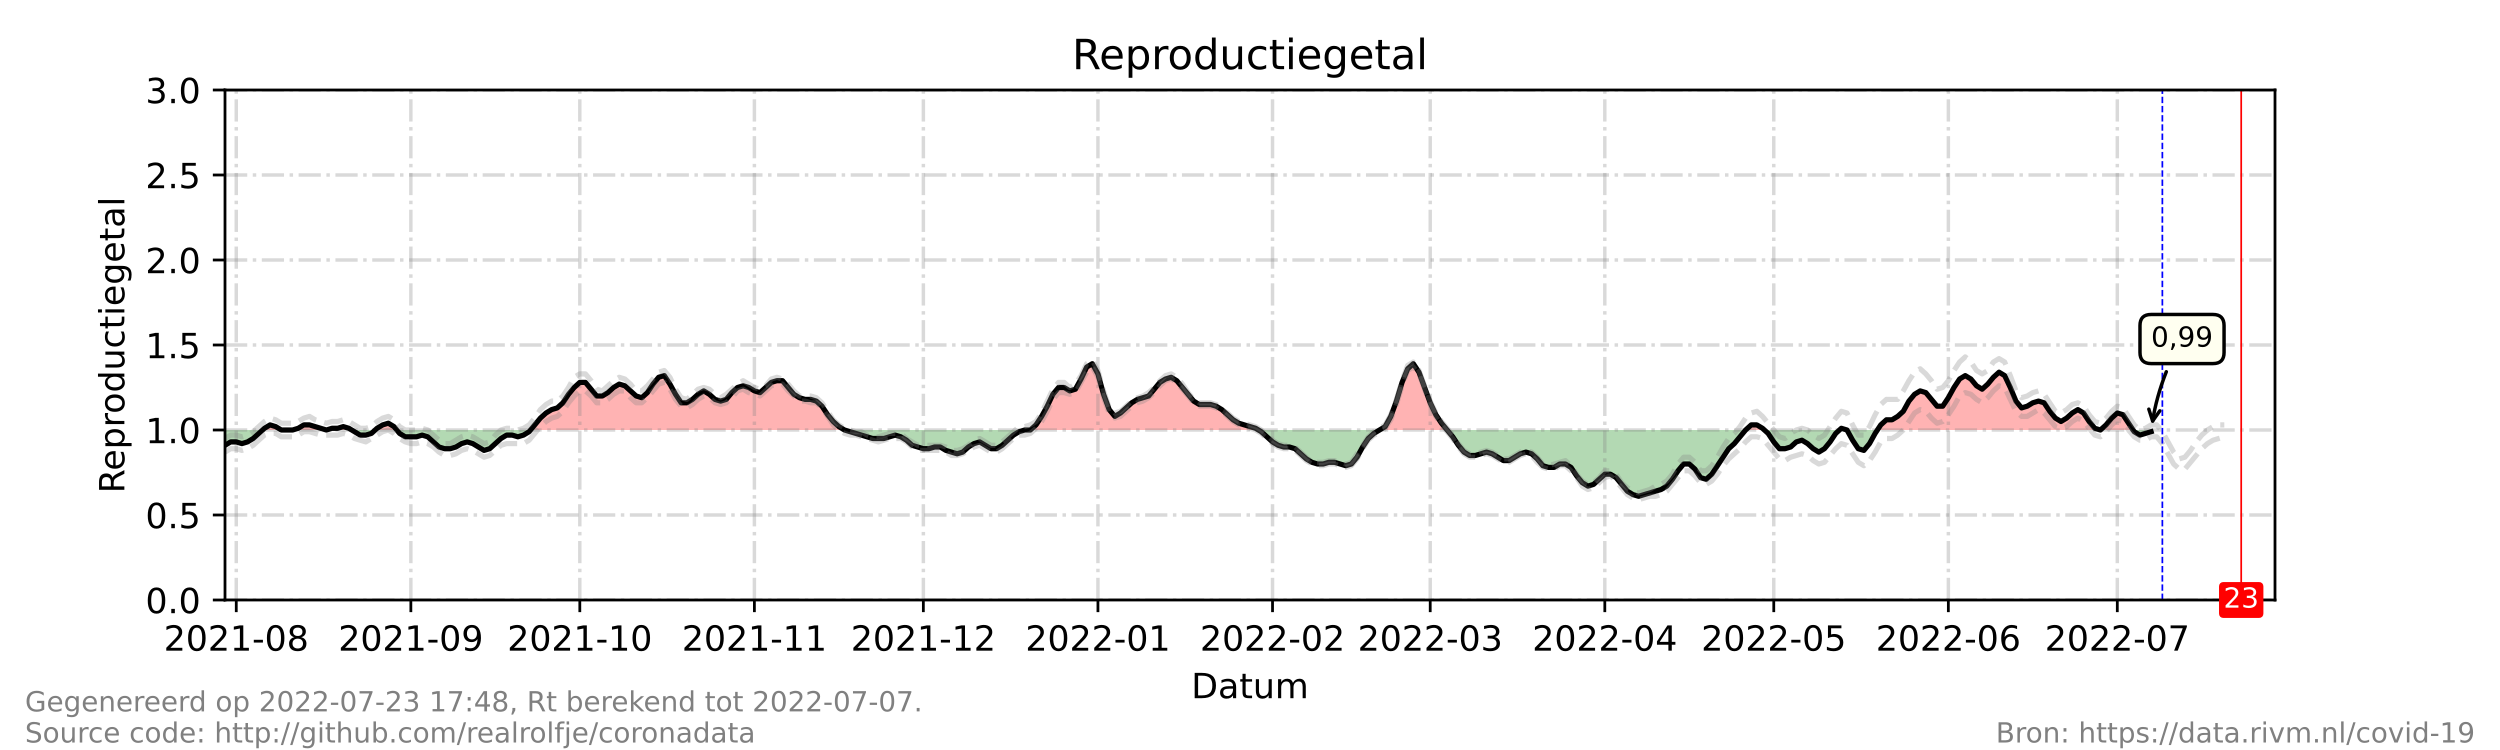 <?xml version="1.0" encoding="utf-8" standalone="no"?>
<!DOCTYPE svg PUBLIC "-//W3C//DTD SVG 1.1//EN"
  "http://www.w3.org/Graphics/SVG/1.1/DTD/svg11.dtd">
<!-- Created with matplotlib (https://matplotlib.org/) -->
<svg height="216pt" version="1.1" viewBox="0 0 720 216" width="720pt" xmlns="http://www.w3.org/2000/svg" xmlns:xlink="http://www.w3.org/1999/xlink">
 <defs>
  <style type="text/css">*{stroke-linecap:butt;stroke-linejoin:round;}</style>
 </defs>
 <g id="figure_1">
  <g id="patch_1">
   <path d="M 0 216 
L 720 216 
L 720 0 
L 0 0 
z
" style="fill:#ffffff;"/>
  </g>
  <g id="axes_1">
   <g id="patch_2">
    <path d="M 64.8 172.8 
L 655.2 172.8 
L 655.2 25.92 
L 64.8 25.92 
z
" style="fill:#ffffff;"/>
   </g>
   <g id="PolyCollection_1">
    <path clip-path="url(#paee21e6d39)" d="M 75.613 123.84 
L 76.154 123.84 
L 77.776 123.84 
L 79.398 123.84 
L 81.02 123.84 
L 79.398 122.861 
L 77.776 122.371 
L 76.154 123.35 
z
" style="fill:#ff0000;fill-opacity:0.3;"/>
    <path clip-path="url(#paee21e6d39)" d="M 84.264 123.84 
L 85.886 123.84 
L 87.508 123.84 
L 89.13 123.84 
L 90.752 123.84 
L 92.374 123.84 
L 93.996 123.84 
L 92.374 123.35 
L 90.752 122.861 
L 89.13 122.371 
L 87.508 122.371 
L 85.886 123.35 
z
" style="fill:#ff0000;fill-opacity:0.3;"/>
    <path clip-path="url(#paee21e6d39)" d="M 93.996 123.84 
L 95.618 123.84 
L 97.24 123.84 
L 98.862 123.84 
L 100.484 123.84 
L 101.295 123.84 
L 100.484 123.35 
L 98.862 122.861 
L 97.24 123.35 
L 95.618 123.35 
z
" style="fill:#ff0000;fill-opacity:0.3;"/>
    <path clip-path="url(#paee21e6d39)" d="M 108.053 123.84 
L 108.593 123.84 
L 110.215 123.84 
L 111.837 123.84 
L 113.459 123.84 
L 114.27 123.84 
L 113.459 122.861 
L 111.837 121.882 
L 110.215 122.371 
L 108.593 123.35 
z
" style="fill:#ff0000;fill-opacity:0.3;"/>
    <path clip-path="url(#paee21e6d39)" d="M 152.792 123.84 
L 154.009 123.84 
L 155.631 123.84 
L 157.253 123.84 
L 158.875 123.84 
L 160.497 123.84 
L 162.119 123.84 
L 163.741 123.84 
L 165.363 123.84 
L 166.985 123.84 
L 168.607 123.84 
L 170.229 123.84 
L 171.851 123.84 
L 173.473 123.84 
L 175.095 123.84 
L 176.716 123.84 
L 178.338 123.84 
L 179.96 123.84 
L 181.582 123.84 
L 183.204 123.84 
L 184.826 123.84 
L 186.448 123.84 
L 188.07 123.84 
L 189.692 123.84 
L 191.314 123.84 
L 192.936 123.84 
L 194.558 123.84 
L 196.18 123.84 
L 197.802 123.84 
L 199.424 123.84 
L 201.046 123.84 
L 202.668 123.84 
L 204.29 123.84 
L 205.912 123.84 
L 207.534 123.84 
L 209.156 123.84 
L 210.778 123.84 
L 212.4 123.84 
L 214.022 123.84 
L 215.644 123.84 
L 217.266 123.84 
L 218.888 123.84 
L 220.51 123.84 
L 222.132 123.84 
L 223.754 123.84 
L 225.376 123.84 
L 226.998 123.84 
L 228.62 123.84 
L 230.242 123.84 
L 231.864 123.84 
L 233.486 123.84 
L 235.108 123.84 
L 236.73 123.84 
L 238.352 123.84 
L 239.974 123.84 
L 241.596 123.84 
L 243.218 123.84 
L 241.596 122.861 
L 239.974 121.392 
L 238.352 119.434 
L 236.73 116.986 
L 235.108 115.517 
L 233.486 115.027 
L 231.864 115.027 
L 230.242 114.538 
L 228.62 113.558 
L 226.998 111.6 
L 225.376 109.642 
L 223.754 109.642 
L 222.132 110.131 
L 220.51 111.6 
L 218.888 113.069 
L 217.266 112.579 
L 215.644 111.6 
L 214.022 111.11 
L 212.4 111.6 
L 210.778 113.069 
L 209.156 115.027 
L 207.534 115.517 
L 205.912 115.027 
L 204.29 113.558 
L 202.668 112.579 
L 201.046 113.558 
L 199.424 115.027 
L 197.802 116.006 
L 196.18 116.006 
L 194.558 113.558 
L 192.936 110.621 
L 191.314 108.173 
L 189.692 108.662 
L 188.07 110.621 
L 186.448 113.069 
L 184.826 114.538 
L 183.204 114.048 
L 181.582 112.579 
L 179.96 111.11 
L 178.338 110.621 
L 176.716 111.6 
L 175.095 113.069 
L 173.473 114.048 
L 171.851 114.048 
L 170.229 112.09 
L 168.607 110.131 
L 166.985 110.131 
L 165.363 111.6 
L 163.741 113.558 
L 162.119 116.006 
L 160.497 117.475 
L 158.875 117.965 
L 157.253 118.944 
L 155.631 120.413 
L 154.009 122.371 
z
" style="fill:#ff0000;fill-opacity:0.3;"/>
    <path clip-path="url(#paee21e6d39)" d="M 296.743 123.84 
L 298.365 123.84 
L 299.987 123.84 
L 301.609 123.84 
L 303.231 123.84 
L 304.853 123.84 
L 306.475 123.84 
L 308.097 123.84 
L 309.719 123.84 
L 311.341 123.84 
L 312.963 123.84 
L 314.585 123.84 
L 316.207 123.84 
L 317.829 123.84 
L 319.451 123.84 
L 321.073 123.84 
L 322.695 123.84 
L 324.316 123.84 
L 325.938 123.84 
L 327.56 123.84 
L 329.182 123.84 
L 330.804 123.84 
L 332.426 123.84 
L 334.048 123.84 
L 335.67 123.84 
L 337.292 123.84 
L 338.914 123.84 
L 340.536 123.84 
L 342.158 123.84 
L 343.78 123.84 
L 345.402 123.84 
L 347.024 123.84 
L 348.646 123.84 
L 350.268 123.84 
L 351.89 123.84 
L 353.512 123.84 
L 355.134 123.84 
L 356.756 123.84 
L 358.378 123.84 
L 360 123.84 
L 361.622 123.84 
L 362.433 123.84 
L 361.622 123.35 
L 360 122.861 
L 358.378 122.371 
L 356.756 121.882 
L 355.134 120.902 
L 353.512 119.434 
L 351.89 117.965 
L 350.268 116.986 
L 348.646 116.496 
L 347.024 116.496 
L 345.402 116.496 
L 343.78 115.517 
L 342.158 113.558 
L 340.536 111.6 
L 338.914 109.642 
L 337.292 108.662 
L 335.67 109.152 
L 334.048 110.131 
L 332.426 112.09 
L 330.804 114.048 
L 329.182 114.538 
L 327.56 115.027 
L 325.938 116.006 
L 324.316 117.475 
L 322.695 118.944 
L 321.073 119.923 
L 319.451 117.965 
L 317.829 113.558 
L 316.207 107.683 
L 314.585 104.746 
L 312.963 105.725 
L 311.341 109.152 
L 309.719 112.09 
L 308.097 112.579 
L 306.475 111.6 
L 304.853 111.6 
L 303.231 113.558 
L 301.609 116.986 
L 299.987 119.923 
L 298.365 122.371 
z
" style="fill:#ff0000;fill-opacity:0.3;"/>
    <path clip-path="url(#paee21e6d39)" d="M 397.305 123.84 
L 398.927 123.84 
L 400.549 123.84 
L 402.171 123.84 
L 403.793 123.84 
L 405.415 123.84 
L 407.037 123.84 
L 408.659 123.84 
L 410.281 123.84 
L 411.903 123.84 
L 413.525 123.84 
L 415.147 123.84 
L 416.769 123.84 
L 415.147 121.882 
L 413.525 119.434 
L 411.903 116.006 
L 410.281 111.6 
L 408.659 107.194 
L 407.037 104.746 
L 405.415 106.214 
L 403.793 110.131 
L 402.171 115.517 
L 400.549 119.923 
L 398.927 122.861 
z
" style="fill:#ff0000;fill-opacity:0.3;"/>
    <path clip-path="url(#paee21e6d39)" d="M 502.734 123.84 
L 504.356 123.84 
L 505.978 123.84 
L 507.6 123.84 
L 508.141 123.84 
L 507.6 123.35 
L 505.978 122.371 
L 504.356 122.371 
z
" style="fill:#ff0000;fill-opacity:0.3;"/>
    <path clip-path="url(#paee21e6d39)" d="M 529.767 123.84 
L 530.308 123.84 
L 531.93 123.84 
L 530.308 123.35 
z
" style="fill:#ff0000;fill-opacity:0.3;"/>
    <path clip-path="url(#paee21e6d39)" d="M 540.688 123.84 
L 541.662 123.84 
L 543.284 123.84 
L 544.905 123.84 
L 546.527 123.84 
L 548.149 123.84 
L 549.771 123.84 
L 551.393 123.84 
L 553.015 123.84 
L 554.637 123.84 
L 556.259 123.84 
L 557.881 123.84 
L 559.503 123.84 
L 561.125 123.84 
L 562.747 123.84 
L 564.369 123.84 
L 565.991 123.84 
L 567.613 123.84 
L 569.235 123.84 
L 570.857 123.84 
L 572.479 123.84 
L 574.101 123.84 
L 575.723 123.84 
L 577.345 123.84 
L 578.967 123.84 
L 580.589 123.84 
L 582.211 123.84 
L 583.833 123.84 
L 585.455 123.84 
L 587.077 123.84 
L 588.699 123.84 
L 590.321 123.84 
L 591.943 123.84 
L 593.565 123.84 
L 595.187 123.84 
L 596.809 123.84 
L 598.431 123.84 
L 600.053 123.84 
L 601.675 123.84 
L 603.297 123.84 
L 604.919 123.84 
L 603.297 123.35 
L 601.675 121.392 
L 600.053 118.944 
L 598.431 117.965 
L 596.809 118.944 
L 595.187 120.413 
L 593.565 121.392 
L 591.943 120.413 
L 590.321 118.454 
L 588.699 116.006 
L 587.077 115.517 
L 585.455 116.006 
L 583.833 116.986 
L 582.211 117.475 
L 580.589 115.517 
L 578.967 111.6 
L 577.345 108.173 
L 575.723 107.194 
L 574.101 108.662 
L 572.479 110.621 
L 570.857 112.09 
L 569.235 111.11 
L 567.613 109.152 
L 565.991 108.173 
L 564.369 109.152 
L 562.747 111.6 
L 561.125 114.538 
L 559.503 116.986 
L 557.881 116.986 
L 556.259 115.027 
L 554.637 113.069 
L 553.015 112.579 
L 551.393 113.558 
L 549.771 115.517 
L 548.149 118.454 
L 546.527 119.923 
L 544.905 120.902 
L 543.284 120.902 
L 541.662 122.371 
z
" style="fill:#ff0000;fill-opacity:0.3;"/>
    <path clip-path="url(#paee21e6d39)" d="M 604.919 123.84 
L 606.541 123.84 
L 608.163 123.84 
L 609.785 123.84 
L 611.407 123.84 
L 613.029 123.84 
L 614.326 123.84 
L 613.029 121.882 
L 611.407 119.434 
L 609.785 118.944 
L 608.163 120.413 
L 606.541 122.371 
z
" style="fill:#ff0000;fill-opacity:0.3;"/>
   </g>
   <g id="PolyCollection_2">
    <path clip-path="url(#paee21e6d39)" d="M 64.8 123.84 
L 64.8 123.84 
L 66.422 123.84 
L 68.044 123.84 
L 69.666 123.84 
L 71.288 123.84 
L 72.91 123.84 
L 74.532 123.84 
L 75.613 123.84 
L 74.532 124.819 
L 72.91 126.288 
L 71.288 127.267 
L 69.666 127.757 
L 68.044 127.267 
L 66.422 127.267 
L 64.8 128.246 
z
" style="fill:#008000;fill-opacity:0.3;"/>
    <path clip-path="url(#paee21e6d39)" d="M 81.02 123.84 
L 81.02 123.84 
L 82.642 123.84 
L 84.264 123.84 
L 84.264 123.84 
L 84.264 123.84 
L 82.642 123.84 
L 81.02 123.84 
z
" style="fill:#008000;fill-opacity:0.3;"/>
    <path clip-path="url(#paee21e6d39)" d="M 93.996 123.84 
L 93.996 123.84 
L 93.996 123.84 
L 93.996 123.84 
z
" style="fill:#008000;fill-opacity:0.3;"/>
    <path clip-path="url(#paee21e6d39)" d="M 101.295 123.84 
L 102.105 123.84 
L 103.727 123.84 
L 105.349 123.84 
L 106.971 123.84 
L 108.053 123.84 
L 106.971 124.819 
L 105.349 125.309 
L 103.727 125.309 
L 102.105 124.33 
z
" style="fill:#008000;fill-opacity:0.3;"/>
    <path clip-path="url(#paee21e6d39)" d="M 114.27 123.84 
L 115.081 123.84 
L 116.703 123.84 
L 118.325 123.84 
L 119.947 123.84 
L 121.569 123.84 
L 123.191 123.84 
L 124.813 123.84 
L 126.435 123.84 
L 128.057 123.84 
L 129.679 123.84 
L 131.301 123.84 
L 132.923 123.84 
L 134.545 123.84 
L 136.167 123.84 
L 137.789 123.84 
L 139.411 123.84 
L 141.033 123.84 
L 142.655 123.84 
L 144.277 123.84 
L 145.899 123.84 
L 147.521 123.84 
L 149.143 123.84 
L 150.765 123.84 
L 152.387 123.84 
L 152.792 123.84 
L 152.387 124.33 
L 150.765 125.309 
L 149.143 125.798 
L 147.521 125.309 
L 145.899 125.309 
L 144.277 126.288 
L 142.655 127.757 
L 141.033 129.226 
L 139.411 129.715 
L 137.789 128.736 
L 136.167 127.757 
L 134.545 127.267 
L 132.923 127.757 
L 131.301 128.736 
L 129.679 129.226 
L 128.057 129.226 
L 126.435 128.736 
L 124.813 127.267 
L 123.191 125.798 
L 121.569 125.309 
L 119.947 125.798 
L 118.325 125.798 
L 116.703 125.798 
L 115.081 124.819 
z
" style="fill:#008000;fill-opacity:0.3;"/>
    <path clip-path="url(#paee21e6d39)" d="M 243.218 123.84 
L 243.218 123.84 
L 244.84 123.84 
L 246.462 123.84 
L 248.084 123.84 
L 249.705 123.84 
L 251.327 123.84 
L 252.949 123.84 
L 254.571 123.84 
L 256.193 123.84 
L 257.815 123.84 
L 259.437 123.84 
L 261.059 123.84 
L 262.681 123.84 
L 264.303 123.84 
L 265.925 123.84 
L 267.547 123.84 
L 269.169 123.84 
L 270.791 123.84 
L 272.413 123.84 
L 274.035 123.84 
L 275.657 123.84 
L 277.279 123.84 
L 278.901 123.84 
L 280.523 123.84 
L 282.145 123.84 
L 283.767 123.84 
L 285.389 123.84 
L 287.011 123.84 
L 288.633 123.84 
L 290.255 123.84 
L 291.877 123.84 
L 293.499 123.84 
L 295.121 123.84 
L 296.743 123.84 
L 296.743 123.84 
L 296.743 123.84 
L 295.121 123.84 
L 293.499 124.33 
L 291.877 125.309 
L 290.255 126.778 
L 288.633 128.246 
L 287.011 129.226 
L 285.389 129.226 
L 283.767 128.246 
L 282.145 127.267 
L 280.523 127.757 
L 278.901 128.736 
L 277.279 130.205 
L 275.657 130.694 
L 274.035 130.205 
L 272.413 129.715 
L 270.791 128.736 
L 269.169 128.736 
L 267.547 129.226 
L 265.925 129.226 
L 264.303 128.736 
L 262.681 128.246 
L 261.059 126.778 
L 259.437 125.798 
L 257.815 125.309 
L 256.193 125.798 
L 254.571 126.288 
L 252.949 126.288 
L 251.327 126.288 
L 249.705 125.798 
L 248.084 125.309 
L 246.462 124.819 
L 244.84 124.33 
L 243.218 123.84 
z
" style="fill:#008000;fill-opacity:0.3;"/>
    <path clip-path="url(#paee21e6d39)" d="M 362.433 123.84 
L 363.244 123.84 
L 364.866 123.84 
L 366.488 123.84 
L 368.11 123.84 
L 369.732 123.84 
L 371.354 123.84 
L 372.976 123.84 
L 374.598 123.84 
L 376.22 123.84 
L 377.842 123.84 
L 379.464 123.84 
L 381.086 123.84 
L 382.708 123.84 
L 384.33 123.84 
L 385.952 123.84 
L 387.574 123.84 
L 389.196 123.84 
L 390.818 123.84 
L 392.44 123.84 
L 394.062 123.84 
L 395.684 123.84 
L 397.305 123.84 
L 397.305 123.84 
L 397.305 123.84 
L 395.684 124.819 
L 394.062 126.288 
L 392.44 128.736 
L 390.818 131.674 
L 389.196 133.632 
L 387.574 134.122 
L 385.952 133.632 
L 384.33 133.142 
L 382.708 133.142 
L 381.086 133.632 
L 379.464 133.632 
L 377.842 133.142 
L 376.22 132.163 
L 374.598 130.694 
L 372.976 129.226 
L 371.354 128.736 
L 369.732 128.736 
L 368.11 128.246 
L 366.488 127.267 
L 364.866 125.798 
L 363.244 124.33 
z
" style="fill:#008000;fill-opacity:0.3;"/>
    <path clip-path="url(#paee21e6d39)" d="M 416.769 123.84 
L 416.769 123.84 
L 418.391 123.84 
L 420.013 123.84 
L 421.635 123.84 
L 423.257 123.84 
L 424.879 123.84 
L 426.501 123.84 
L 428.123 123.84 
L 429.745 123.84 
L 431.367 123.84 
L 432.989 123.84 
L 434.611 123.84 
L 436.233 123.84 
L 437.855 123.84 
L 439.477 123.84 
L 441.099 123.84 
L 442.721 123.84 
L 444.343 123.84 
L 445.965 123.84 
L 447.587 123.84 
L 449.209 123.84 
L 450.831 123.84 
L 452.453 123.84 
L 454.075 123.84 
L 455.697 123.84 
L 457.319 123.84 
L 458.941 123.84 
L 460.563 123.84 
L 462.185 123.84 
L 463.807 123.84 
L 465.429 123.84 
L 467.051 123.84 
L 468.673 123.84 
L 470.295 123.84 
L 471.916 123.84 
L 473.538 123.84 
L 475.16 123.84 
L 476.782 123.84 
L 478.404 123.84 
L 480.026 123.84 
L 481.648 123.84 
L 483.27 123.84 
L 484.892 123.84 
L 486.514 123.84 
L 488.136 123.84 
L 489.758 123.84 
L 491.38 123.84 
L 493.002 123.84 
L 494.624 123.84 
L 496.246 123.84 
L 497.868 123.84 
L 499.49 123.84 
L 501.112 123.84 
L 502.734 123.84 
L 502.734 123.84 
L 502.734 123.84 
L 501.112 125.798 
L 499.49 127.757 
L 497.868 129.226 
L 496.246 131.674 
L 494.624 134.122 
L 493.002 136.57 
L 491.38 138.038 
L 489.758 137.549 
L 488.136 135.101 
L 486.514 133.632 
L 484.892 133.632 
L 483.27 135.59 
L 481.648 138.038 
L 480.026 139.997 
L 478.404 140.976 
L 476.782 141.466 
L 475.16 141.955 
L 473.538 142.445 
L 471.916 142.934 
L 470.295 142.445 
L 468.673 141.466 
L 467.051 139.507 
L 465.429 137.549 
L 463.807 136.57 
L 462.185 136.57 
L 460.563 138.038 
L 458.941 139.507 
L 457.319 139.997 
L 455.697 139.018 
L 454.075 137.059 
L 452.453 134.611 
L 450.831 133.632 
L 449.209 133.632 
L 447.587 134.611 
L 445.965 134.611 
L 444.343 134.122 
L 442.721 132.163 
L 441.099 130.694 
L 439.477 130.205 
L 437.855 130.694 
L 436.233 131.674 
L 434.611 132.653 
L 432.989 132.653 
L 431.367 131.674 
L 429.745 130.694 
L 428.123 130.205 
L 426.501 130.694 
L 424.879 131.184 
L 423.257 131.184 
L 421.635 130.205 
L 420.013 128.246 
L 418.391 125.798 
L 416.769 123.84 
z
" style="fill:#008000;fill-opacity:0.3;"/>
    <path clip-path="url(#paee21e6d39)" d="M 508.141 123.84 
L 509.222 123.84 
L 510.844 123.84 
L 512.466 123.84 
L 514.088 123.84 
L 515.71 123.84 
L 517.332 123.84 
L 518.954 123.84 
L 520.576 123.84 
L 522.198 123.84 
L 523.82 123.84 
L 525.442 123.84 
L 527.064 123.84 
L 528.686 123.84 
L 529.767 123.84 
L 528.686 124.819 
L 527.064 127.267 
L 525.442 129.226 
L 523.82 130.205 
L 522.198 129.226 
L 520.576 127.757 
L 518.954 126.778 
L 517.332 127.267 
L 515.71 128.736 
L 514.088 129.226 
L 512.466 129.226 
L 510.844 127.267 
L 509.222 124.819 
z
" style="fill:#008000;fill-opacity:0.3;"/>
    <path clip-path="url(#paee21e6d39)" d="M 531.93 123.84 
L 531.93 123.84 
L 533.552 123.84 
L 535.174 123.84 
L 536.796 123.84 
L 538.418 123.84 
L 540.04 123.84 
L 540.688 123.84 
L 540.04 124.819 
L 538.418 127.757 
L 536.796 129.715 
L 535.174 129.226 
L 533.552 126.778 
L 531.93 123.84 
z
" style="fill:#008000;fill-opacity:0.3;"/>
    <path clip-path="url(#paee21e6d39)" d="M 604.919 123.84 
L 604.919 123.84 
L 604.919 123.84 
L 604.919 123.84 
z
" style="fill:#008000;fill-opacity:0.3;"/>
    <path clip-path="url(#paee21e6d39)" d="M 614.326 123.84 
L 614.651 123.84 
L 616.273 123.84 
L 617.895 123.84 
L 619.516 123.84 
L 619.516 123.84 
L 619.516 124.33 
L 617.895 124.819 
L 616.273 125.309 
L 614.651 124.33 
z
" style="fill:#008000;fill-opacity:0.3;"/>
   </g>
   <g id="matplotlib.axis_1">
    <g id="xtick_1">
     <g id="line2d_1">
      <path clip-path="url(#paee21e6d39)" d="M 68.044 172.8 
L 68.044 25.92 
" style="fill:none;stroke:#808080;stroke-dasharray:6.4,1.6,1,1.6;stroke-dashoffset:0;stroke-opacity:0.3;"/>
     </g>
     <g id="line2d_2">
      <defs>
       <path d="M 0 0 
L 0 3.5 
" id="md16c382948" style="stroke:#000000;stroke-width:0.8;"/>
      </defs>
      <g>
       <use style="stroke:#000000;stroke-width:0.8;" x="68.044" xlink:href="#md16c382948" y="172.8"/>
      </g>
     </g>
     <g id="text_1">
      <!-- 2021-08 -->
      <g transform="translate(47.153 187.398)scale(0.1 -0.1)">
       <defs>
        <path d="M 19.188 8.297 
L 53.609 8.297 
L 53.609 0 
L 7.328 0 
L 7.328 8.297 
Q 12.938 14.109 22.625 23.891 
Q 32.328 33.688 34.812 36.531 
Q 39.547 41.844 41.422 45.531 
Q 43.312 49.219 43.312 52.781 
Q 43.312 58.594 39.234 62.25 
Q 35.156 65.922 28.609 65.922 
Q 23.969 65.922 18.812 64.312 
Q 13.672 62.703 7.812 59.422 
L 7.812 69.391 
Q 13.766 71.781 18.938 73 
Q 24.125 74.219 28.422 74.219 
Q 39.75 74.219 46.484 68.547 
Q 53.219 62.891 53.219 53.422 
Q 53.219 48.922 51.531 44.891 
Q 49.859 40.875 45.406 35.406 
Q 44.188 33.984 37.641 27.219 
Q 31.109 20.453 19.188 8.297 
z
" id="DejaVuSans-50"/>
        <path d="M 31.781 66.406 
Q 24.172 66.406 20.328 58.906 
Q 16.5 51.422 16.5 36.375 
Q 16.5 21.391 20.328 13.891 
Q 24.172 6.391 31.781 6.391 
Q 39.453 6.391 43.281 13.891 
Q 47.125 21.391 47.125 36.375 
Q 47.125 51.422 43.281 58.906 
Q 39.453 66.406 31.781 66.406 
z
M 31.781 74.219 
Q 44.047 74.219 50.516 64.516 
Q 56.984 54.828 56.984 36.375 
Q 56.984 17.969 50.516 8.266 
Q 44.047 -1.422 31.781 -1.422 
Q 19.531 -1.422 13.062 8.266 
Q 6.594 17.969 6.594 36.375 
Q 6.594 54.828 13.062 64.516 
Q 19.531 74.219 31.781 74.219 
z
" id="DejaVuSans-48"/>
        <path d="M 12.406 8.297 
L 28.516 8.297 
L 28.516 63.922 
L 10.984 60.406 
L 10.984 69.391 
L 28.422 72.906 
L 38.281 72.906 
L 38.281 8.297 
L 54.391 8.297 
L 54.391 0 
L 12.406 0 
z
" id="DejaVuSans-49"/>
        <path d="M 4.891 31.391 
L 31.203 31.391 
L 31.203 23.391 
L 4.891 23.391 
z
" id="DejaVuSans-45"/>
        <path d="M 31.781 34.625 
Q 24.75 34.625 20.719 30.859 
Q 16.703 27.094 16.703 20.516 
Q 16.703 13.922 20.719 10.156 
Q 24.75 6.391 31.781 6.391 
Q 38.812 6.391 42.859 10.172 
Q 46.922 13.969 46.922 20.516 
Q 46.922 27.094 42.891 30.859 
Q 38.875 34.625 31.781 34.625 
z
M 21.922 38.812 
Q 15.578 40.375 12.031 44.719 
Q 8.5 49.078 8.5 55.328 
Q 8.5 64.062 14.719 69.141 
Q 20.953 74.219 31.781 74.219 
Q 42.672 74.219 48.875 69.141 
Q 55.078 64.062 55.078 55.328 
Q 55.078 49.078 51.531 44.719 
Q 48 40.375 41.703 38.812 
Q 48.828 37.156 52.797 32.312 
Q 56.781 27.484 56.781 20.516 
Q 56.781 9.906 50.312 4.234 
Q 43.844 -1.422 31.781 -1.422 
Q 19.734 -1.422 13.25 4.234 
Q 6.781 9.906 6.781 20.516 
Q 6.781 27.484 10.781 32.312 
Q 14.797 37.156 21.922 38.812 
z
M 18.312 54.391 
Q 18.312 48.734 21.844 45.562 
Q 25.391 42.391 31.781 42.391 
Q 38.141 42.391 41.719 45.562 
Q 45.312 48.734 45.312 54.391 
Q 45.312 60.062 41.719 63.234 
Q 38.141 66.406 31.781 66.406 
Q 25.391 66.406 21.844 63.234 
Q 18.312 60.062 18.312 54.391 
z
" id="DejaVuSans-56"/>
       </defs>
       <use xlink:href="#DejaVuSans-50"/>
       <use x="63.623" xlink:href="#DejaVuSans-48"/>
       <use x="127.246" xlink:href="#DejaVuSans-50"/>
       <use x="190.869" xlink:href="#DejaVuSans-49"/>
       <use x="254.492" xlink:href="#DejaVuSans-45"/>
       <use x="290.576" xlink:href="#DejaVuSans-48"/>
       <use x="354.199" xlink:href="#DejaVuSans-56"/>
      </g>
     </g>
    </g>
    <g id="xtick_2">
     <g id="line2d_3">
      <path clip-path="url(#paee21e6d39)" d="M 118.325 172.8 
L 118.325 25.92 
" style="fill:none;stroke:#808080;stroke-dasharray:6.4,1.6,1,1.6;stroke-dashoffset:0;stroke-opacity:0.3;"/>
     </g>
     <g id="line2d_4">
      <g>
       <use style="stroke:#000000;stroke-width:0.8;" x="118.325" xlink:href="#md16c382948" y="172.8"/>
      </g>
     </g>
     <g id="text_2">
      <!-- 2021-09 -->
      <g transform="translate(97.434 187.398)scale(0.1 -0.1)">
       <defs>
        <path d="M 10.984 1.516 
L 10.984 10.5 
Q 14.703 8.734 18.5 7.812 
Q 22.312 6.891 25.984 6.891 
Q 35.75 6.891 40.891 13.453 
Q 46.047 20.016 46.781 33.406 
Q 43.953 29.203 39.594 26.953 
Q 35.25 24.703 29.984 24.703 
Q 19.047 24.703 12.672 31.312 
Q 6.297 37.938 6.297 49.422 
Q 6.297 60.641 12.938 67.422 
Q 19.578 74.219 30.609 74.219 
Q 43.266 74.219 49.922 64.516 
Q 56.594 54.828 56.594 36.375 
Q 56.594 19.141 48.406 8.859 
Q 40.234 -1.422 26.422 -1.422 
Q 22.703 -1.422 18.891 -0.688 
Q 15.094 0.047 10.984 1.516 
z
M 30.609 32.422 
Q 37.25 32.422 41.125 36.953 
Q 45.016 41.5 45.016 49.422 
Q 45.016 57.281 41.125 61.844 
Q 37.25 66.406 30.609 66.406 
Q 23.969 66.406 20.094 61.844 
Q 16.219 57.281 16.219 49.422 
Q 16.219 41.5 20.094 36.953 
Q 23.969 32.422 30.609 32.422 
z
" id="DejaVuSans-57"/>
       </defs>
       <use xlink:href="#DejaVuSans-50"/>
       <use x="63.623" xlink:href="#DejaVuSans-48"/>
       <use x="127.246" xlink:href="#DejaVuSans-50"/>
       <use x="190.869" xlink:href="#DejaVuSans-49"/>
       <use x="254.492" xlink:href="#DejaVuSans-45"/>
       <use x="290.576" xlink:href="#DejaVuSans-48"/>
       <use x="354.199" xlink:href="#DejaVuSans-57"/>
      </g>
     </g>
    </g>
    <g id="xtick_3">
     <g id="line2d_5">
      <path clip-path="url(#paee21e6d39)" d="M 166.985 172.8 
L 166.985 25.92 
" style="fill:none;stroke:#808080;stroke-dasharray:6.4,1.6,1,1.6;stroke-dashoffset:0;stroke-opacity:0.3;"/>
     </g>
     <g id="line2d_6">
      <g>
       <use style="stroke:#000000;stroke-width:0.8;" x="166.985" xlink:href="#md16c382948" y="172.8"/>
      </g>
     </g>
     <g id="text_3">
      <!-- 2021-10 -->
      <g transform="translate(146.093 187.398)scale(0.1 -0.1)">
       <use xlink:href="#DejaVuSans-50"/>
       <use x="63.623" xlink:href="#DejaVuSans-48"/>
       <use x="127.246" xlink:href="#DejaVuSans-50"/>
       <use x="190.869" xlink:href="#DejaVuSans-49"/>
       <use x="254.492" xlink:href="#DejaVuSans-45"/>
       <use x="290.576" xlink:href="#DejaVuSans-49"/>
       <use x="354.199" xlink:href="#DejaVuSans-48"/>
      </g>
     </g>
    </g>
    <g id="xtick_4">
     <g id="line2d_7">
      <path clip-path="url(#paee21e6d39)" d="M 217.266 172.8 
L 217.266 25.92 
" style="fill:none;stroke:#808080;stroke-dasharray:6.4,1.6,1,1.6;stroke-dashoffset:0;stroke-opacity:0.3;"/>
     </g>
     <g id="line2d_8">
      <g>
       <use style="stroke:#000000;stroke-width:0.8;" x="217.266" xlink:href="#md16c382948" y="172.8"/>
      </g>
     </g>
     <g id="text_4">
      <!-- 2021-11 -->
      <g transform="translate(196.375 187.398)scale(0.1 -0.1)">
       <use xlink:href="#DejaVuSans-50"/>
       <use x="63.623" xlink:href="#DejaVuSans-48"/>
       <use x="127.246" xlink:href="#DejaVuSans-50"/>
       <use x="190.869" xlink:href="#DejaVuSans-49"/>
       <use x="254.492" xlink:href="#DejaVuSans-45"/>
       <use x="290.576" xlink:href="#DejaVuSans-49"/>
       <use x="354.199" xlink:href="#DejaVuSans-49"/>
      </g>
     </g>
    </g>
    <g id="xtick_5">
     <g id="line2d_9">
      <path clip-path="url(#paee21e6d39)" d="M 265.925 172.8 
L 265.925 25.92 
" style="fill:none;stroke:#808080;stroke-dasharray:6.4,1.6,1,1.6;stroke-dashoffset:0;stroke-opacity:0.3;"/>
     </g>
     <g id="line2d_10">
      <g>
       <use style="stroke:#000000;stroke-width:0.8;" x="265.925" xlink:href="#md16c382948" y="172.8"/>
      </g>
     </g>
     <g id="text_5">
      <!-- 2021-12 -->
      <g transform="translate(245.034 187.398)scale(0.1 -0.1)">
       <use xlink:href="#DejaVuSans-50"/>
       <use x="63.623" xlink:href="#DejaVuSans-48"/>
       <use x="127.246" xlink:href="#DejaVuSans-50"/>
       <use x="190.869" xlink:href="#DejaVuSans-49"/>
       <use x="254.492" xlink:href="#DejaVuSans-45"/>
       <use x="290.576" xlink:href="#DejaVuSans-49"/>
       <use x="354.199" xlink:href="#DejaVuSans-50"/>
      </g>
     </g>
    </g>
    <g id="xtick_6">
     <g id="line2d_11">
      <path clip-path="url(#paee21e6d39)" d="M 316.207 172.8 
L 316.207 25.92 
" style="fill:none;stroke:#808080;stroke-dasharray:6.4,1.6,1,1.6;stroke-dashoffset:0;stroke-opacity:0.3;"/>
     </g>
     <g id="line2d_12">
      <g>
       <use style="stroke:#000000;stroke-width:0.8;" x="316.207" xlink:href="#md16c382948" y="172.8"/>
      </g>
     </g>
     <g id="text_6">
      <!-- 2022-01 -->
      <g transform="translate(295.315 187.398)scale(0.1 -0.1)">
       <use xlink:href="#DejaVuSans-50"/>
       <use x="63.623" xlink:href="#DejaVuSans-48"/>
       <use x="127.246" xlink:href="#DejaVuSans-50"/>
       <use x="190.869" xlink:href="#DejaVuSans-50"/>
       <use x="254.492" xlink:href="#DejaVuSans-45"/>
       <use x="290.576" xlink:href="#DejaVuSans-48"/>
       <use x="354.199" xlink:href="#DejaVuSans-49"/>
      </g>
     </g>
    </g>
    <g id="xtick_7">
     <g id="line2d_13">
      <path clip-path="url(#paee21e6d39)" d="M 366.488 172.8 
L 366.488 25.92 
" style="fill:none;stroke:#808080;stroke-dasharray:6.4,1.6,1,1.6;stroke-dashoffset:0;stroke-opacity:0.3;"/>
     </g>
     <g id="line2d_14">
      <g>
       <use style="stroke:#000000;stroke-width:0.8;" x="366.488" xlink:href="#md16c382948" y="172.8"/>
      </g>
     </g>
     <g id="text_7">
      <!-- 2022-02 -->
      <g transform="translate(345.597 187.398)scale(0.1 -0.1)">
       <use xlink:href="#DejaVuSans-50"/>
       <use x="63.623" xlink:href="#DejaVuSans-48"/>
       <use x="127.246" xlink:href="#DejaVuSans-50"/>
       <use x="190.869" xlink:href="#DejaVuSans-50"/>
       <use x="254.492" xlink:href="#DejaVuSans-45"/>
       <use x="290.576" xlink:href="#DejaVuSans-48"/>
       <use x="354.199" xlink:href="#DejaVuSans-50"/>
      </g>
     </g>
    </g>
    <g id="xtick_8">
     <g id="line2d_15">
      <path clip-path="url(#paee21e6d39)" d="M 411.903 172.8 
L 411.903 25.92 
" style="fill:none;stroke:#808080;stroke-dasharray:6.4,1.6,1,1.6;stroke-dashoffset:0;stroke-opacity:0.3;"/>
     </g>
     <g id="line2d_16">
      <g>
       <use style="stroke:#000000;stroke-width:0.8;" x="411.903" xlink:href="#md16c382948" y="172.8"/>
      </g>
     </g>
     <g id="text_8">
      <!-- 2022-03 -->
      <g transform="translate(391.012 187.398)scale(0.1 -0.1)">
       <defs>
        <path d="M 40.578 39.312 
Q 47.656 37.797 51.625 33 
Q 55.609 28.219 55.609 21.188 
Q 55.609 10.406 48.188 4.484 
Q 40.766 -1.422 27.094 -1.422 
Q 22.516 -1.422 17.656 -0.516 
Q 12.797 0.391 7.625 2.203 
L 7.625 11.719 
Q 11.719 9.328 16.594 8.109 
Q 21.484 6.891 26.812 6.891 
Q 36.078 6.891 40.938 10.547 
Q 45.797 14.203 45.797 21.188 
Q 45.797 27.641 41.281 31.266 
Q 36.766 34.906 28.719 34.906 
L 20.219 34.906 
L 20.219 43.016 
L 29.109 43.016 
Q 36.375 43.016 40.234 45.922 
Q 44.094 48.828 44.094 54.297 
Q 44.094 59.906 40.109 62.906 
Q 36.141 65.922 28.719 65.922 
Q 24.656 65.922 20.016 65.031 
Q 15.375 64.156 9.812 62.312 
L 9.812 71.094 
Q 15.438 72.656 20.344 73.438 
Q 25.25 74.219 29.594 74.219 
Q 40.828 74.219 47.359 69.109 
Q 53.906 64.016 53.906 55.328 
Q 53.906 49.266 50.438 45.094 
Q 46.969 40.922 40.578 39.312 
z
" id="DejaVuSans-51"/>
       </defs>
       <use xlink:href="#DejaVuSans-50"/>
       <use x="63.623" xlink:href="#DejaVuSans-48"/>
       <use x="127.246" xlink:href="#DejaVuSans-50"/>
       <use x="190.869" xlink:href="#DejaVuSans-50"/>
       <use x="254.492" xlink:href="#DejaVuSans-45"/>
       <use x="290.576" xlink:href="#DejaVuSans-48"/>
       <use x="354.199" xlink:href="#DejaVuSans-51"/>
      </g>
     </g>
    </g>
    <g id="xtick_9">
     <g id="line2d_17">
      <path clip-path="url(#paee21e6d39)" d="M 462.185 172.8 
L 462.185 25.92 
" style="fill:none;stroke:#808080;stroke-dasharray:6.4,1.6,1,1.6;stroke-dashoffset:0;stroke-opacity:0.3;"/>
     </g>
     <g id="line2d_18">
      <g>
       <use style="stroke:#000000;stroke-width:0.8;" x="462.185" xlink:href="#md16c382948" y="172.8"/>
      </g>
     </g>
     <g id="text_9">
      <!-- 2022-04 -->
      <g transform="translate(441.293 187.398)scale(0.1 -0.1)">
       <defs>
        <path d="M 37.797 64.312 
L 12.891 25.391 
L 37.797 25.391 
z
M 35.203 72.906 
L 47.609 72.906 
L 47.609 25.391 
L 58.016 25.391 
L 58.016 17.188 
L 47.609 17.188 
L 47.609 0 
L 37.797 0 
L 37.797 17.188 
L 4.891 17.188 
L 4.891 26.703 
z
" id="DejaVuSans-52"/>
       </defs>
       <use xlink:href="#DejaVuSans-50"/>
       <use x="63.623" xlink:href="#DejaVuSans-48"/>
       <use x="127.246" xlink:href="#DejaVuSans-50"/>
       <use x="190.869" xlink:href="#DejaVuSans-50"/>
       <use x="254.492" xlink:href="#DejaVuSans-45"/>
       <use x="290.576" xlink:href="#DejaVuSans-48"/>
       <use x="354.199" xlink:href="#DejaVuSans-52"/>
      </g>
     </g>
    </g>
    <g id="xtick_10">
     <g id="line2d_19">
      <path clip-path="url(#paee21e6d39)" d="M 510.844 172.8 
L 510.844 25.92 
" style="fill:none;stroke:#808080;stroke-dasharray:6.4,1.6,1,1.6;stroke-dashoffset:0;stroke-opacity:0.3;"/>
     </g>
     <g id="line2d_20">
      <g>
       <use style="stroke:#000000;stroke-width:0.8;" x="510.844" xlink:href="#md16c382948" y="172.8"/>
      </g>
     </g>
     <g id="text_10">
      <!-- 2022-05 -->
      <g transform="translate(489.953 187.398)scale(0.1 -0.1)">
       <defs>
        <path d="M 10.797 72.906 
L 49.516 72.906 
L 49.516 64.594 
L 19.828 64.594 
L 19.828 46.734 
Q 21.969 47.469 24.109 47.828 
Q 26.266 48.188 28.422 48.188 
Q 40.625 48.188 47.75 41.5 
Q 54.891 34.812 54.891 23.391 
Q 54.891 11.625 47.562 5.094 
Q 40.234 -1.422 26.906 -1.422 
Q 22.312 -1.422 17.547 -0.641 
Q 12.797 0.141 7.719 1.703 
L 7.719 11.625 
Q 12.109 9.234 16.797 8.062 
Q 21.484 6.891 26.703 6.891 
Q 35.156 6.891 40.078 11.328 
Q 45.016 15.766 45.016 23.391 
Q 45.016 31 40.078 35.438 
Q 35.156 39.891 26.703 39.891 
Q 22.75 39.891 18.812 39.016 
Q 14.891 38.141 10.797 36.281 
z
" id="DejaVuSans-53"/>
       </defs>
       <use xlink:href="#DejaVuSans-50"/>
       <use x="63.623" xlink:href="#DejaVuSans-48"/>
       <use x="127.246" xlink:href="#DejaVuSans-50"/>
       <use x="190.869" xlink:href="#DejaVuSans-50"/>
       <use x="254.492" xlink:href="#DejaVuSans-45"/>
       <use x="290.576" xlink:href="#DejaVuSans-48"/>
       <use x="354.199" xlink:href="#DejaVuSans-53"/>
      </g>
     </g>
    </g>
    <g id="xtick_11">
     <g id="line2d_21">
      <path clip-path="url(#paee21e6d39)" d="M 561.125 172.8 
L 561.125 25.92 
" style="fill:none;stroke:#808080;stroke-dasharray:6.4,1.6,1,1.6;stroke-dashoffset:0;stroke-opacity:0.3;"/>
     </g>
     <g id="line2d_22">
      <g>
       <use style="stroke:#000000;stroke-width:0.8;" x="561.125" xlink:href="#md16c382948" y="172.8"/>
      </g>
     </g>
     <g id="text_11">
      <!-- 2022-06 -->
      <g transform="translate(540.234 187.398)scale(0.1 -0.1)">
       <defs>
        <path d="M 33.016 40.375 
Q 26.375 40.375 22.484 35.828 
Q 18.609 31.297 18.609 23.391 
Q 18.609 15.531 22.484 10.953 
Q 26.375 6.391 33.016 6.391 
Q 39.656 6.391 43.531 10.953 
Q 47.406 15.531 47.406 23.391 
Q 47.406 31.297 43.531 35.828 
Q 39.656 40.375 33.016 40.375 
z
M 52.594 71.297 
L 52.594 62.312 
Q 48.875 64.062 45.094 64.984 
Q 41.312 65.922 37.594 65.922 
Q 27.828 65.922 22.672 59.328 
Q 17.531 52.734 16.797 39.406 
Q 19.672 43.656 24.016 45.922 
Q 28.375 48.188 33.594 48.188 
Q 44.578 48.188 50.953 41.516 
Q 57.328 34.859 57.328 23.391 
Q 57.328 12.156 50.688 5.359 
Q 44.047 -1.422 33.016 -1.422 
Q 20.359 -1.422 13.672 8.266 
Q 6.984 17.969 6.984 36.375 
Q 6.984 53.656 15.188 63.938 
Q 23.391 74.219 37.203 74.219 
Q 40.922 74.219 44.703 73.484 
Q 48.484 72.75 52.594 71.297 
z
" id="DejaVuSans-54"/>
       </defs>
       <use xlink:href="#DejaVuSans-50"/>
       <use x="63.623" xlink:href="#DejaVuSans-48"/>
       <use x="127.246" xlink:href="#DejaVuSans-50"/>
       <use x="190.869" xlink:href="#DejaVuSans-50"/>
       <use x="254.492" xlink:href="#DejaVuSans-45"/>
       <use x="290.576" xlink:href="#DejaVuSans-48"/>
       <use x="354.199" xlink:href="#DejaVuSans-54"/>
      </g>
     </g>
    </g>
    <g id="xtick_12">
     <g id="line2d_23">
      <path clip-path="url(#paee21e6d39)" d="M 609.785 172.8 
L 609.785 25.92 
" style="fill:none;stroke:#808080;stroke-dasharray:6.4,1.6,1,1.6;stroke-dashoffset:0;stroke-opacity:0.3;"/>
     </g>
     <g id="line2d_24">
      <g>
       <use style="stroke:#000000;stroke-width:0.8;" x="609.785" xlink:href="#md16c382948" y="172.8"/>
      </g>
     </g>
     <g id="text_12">
      <!-- 2022-07 -->
      <g transform="translate(588.893 187.398)scale(0.1 -0.1)">
       <defs>
        <path d="M 8.203 72.906 
L 55.078 72.906 
L 55.078 68.703 
L 28.609 0 
L 18.312 0 
L 43.219 64.594 
L 8.203 64.594 
z
" id="DejaVuSans-55"/>
       </defs>
       <use xlink:href="#DejaVuSans-50"/>
       <use x="63.623" xlink:href="#DejaVuSans-48"/>
       <use x="127.246" xlink:href="#DejaVuSans-50"/>
       <use x="190.869" xlink:href="#DejaVuSans-50"/>
       <use x="254.492" xlink:href="#DejaVuSans-45"/>
       <use x="290.576" xlink:href="#DejaVuSans-48"/>
       <use x="354.199" xlink:href="#DejaVuSans-55"/>
      </g>
     </g>
    </g>
    <g id="text_13">
     <!-- Datum -->
     <g transform="translate(343.087 201.077)scale(0.1 -0.1)">
      <defs>
       <path d="M 19.672 64.797 
L 19.672 8.109 
L 31.594 8.109 
Q 46.688 8.109 53.688 14.938 
Q 60.688 21.781 60.688 36.531 
Q 60.688 51.172 53.688 57.984 
Q 46.688 64.797 31.594 64.797 
z
M 9.812 72.906 
L 30.078 72.906 
Q 51.266 72.906 61.172 64.094 
Q 71.094 55.281 71.094 36.531 
Q 71.094 17.672 61.125 8.828 
Q 51.172 0 30.078 0 
L 9.812 0 
z
" id="DejaVuSans-68"/>
       <path d="M 34.281 27.484 
Q 23.391 27.484 19.188 25 
Q 14.984 22.516 14.984 16.5 
Q 14.984 11.719 18.141 8.906 
Q 21.297 6.109 26.703 6.109 
Q 34.188 6.109 38.703 11.406 
Q 43.219 16.703 43.219 25.484 
L 43.219 27.484 
z
M 52.203 31.203 
L 52.203 0 
L 43.219 0 
L 43.219 8.297 
Q 40.141 3.328 35.547 0.953 
Q 30.953 -1.422 24.312 -1.422 
Q 15.922 -1.422 10.953 3.297 
Q 6 8.016 6 15.922 
Q 6 25.141 12.172 29.828 
Q 18.359 34.516 30.609 34.516 
L 43.219 34.516 
L 43.219 35.406 
Q 43.219 41.609 39.141 45 
Q 35.062 48.391 27.688 48.391 
Q 23 48.391 18.547 47.266 
Q 14.109 46.141 10.016 43.891 
L 10.016 52.203 
Q 14.938 54.109 19.578 55.047 
Q 24.219 56 28.609 56 
Q 40.484 56 46.344 49.844 
Q 52.203 43.703 52.203 31.203 
z
" id="DejaVuSans-97"/>
       <path d="M 18.312 70.219 
L 18.312 54.688 
L 36.812 54.688 
L 36.812 47.703 
L 18.312 47.703 
L 18.312 18.016 
Q 18.312 11.328 20.141 9.422 
Q 21.969 7.516 27.594 7.516 
L 36.812 7.516 
L 36.812 0 
L 27.594 0 
Q 17.188 0 13.234 3.875 
Q 9.281 7.766 9.281 18.016 
L 9.281 47.703 
L 2.688 47.703 
L 2.688 54.688 
L 9.281 54.688 
L 9.281 70.219 
z
" id="DejaVuSans-116"/>
       <path d="M 8.5 21.578 
L 8.5 54.688 
L 17.484 54.688 
L 17.484 21.922 
Q 17.484 14.156 20.5 10.266 
Q 23.531 6.391 29.594 6.391 
Q 36.859 6.391 41.078 11.031 
Q 45.312 15.672 45.312 23.688 
L 45.312 54.688 
L 54.297 54.688 
L 54.297 0 
L 45.312 0 
L 45.312 8.406 
Q 42.047 3.422 37.719 1 
Q 33.406 -1.422 27.688 -1.422 
Q 18.266 -1.422 13.375 4.438 
Q 8.5 10.297 8.5 21.578 
z
M 31.109 56 
z
" id="DejaVuSans-117"/>
       <path d="M 52 44.188 
Q 55.375 50.25 60.062 53.125 
Q 64.75 56 71.094 56 
Q 79.641 56 84.281 50.016 
Q 88.922 44.047 88.922 33.016 
L 88.922 0 
L 79.891 0 
L 79.891 32.719 
Q 79.891 40.578 77.094 44.375 
Q 74.312 48.188 68.609 48.188 
Q 61.625 48.188 57.562 43.547 
Q 53.516 38.922 53.516 30.906 
L 53.516 0 
L 44.484 0 
L 44.484 32.719 
Q 44.484 40.625 41.703 44.406 
Q 38.922 48.188 33.109 48.188 
Q 26.219 48.188 22.156 43.531 
Q 18.109 38.875 18.109 30.906 
L 18.109 0 
L 9.078 0 
L 9.078 54.688 
L 18.109 54.688 
L 18.109 46.188 
Q 21.188 51.219 25.484 53.609 
Q 29.781 56 35.688 56 
Q 41.656 56 45.828 52.969 
Q 50 49.953 52 44.188 
z
" id="DejaVuSans-109"/>
      </defs>
      <use xlink:href="#DejaVuSans-68"/>
      <use x="77.002" xlink:href="#DejaVuSans-97"/>
      <use x="138.281" xlink:href="#DejaVuSans-116"/>
      <use x="177.49" xlink:href="#DejaVuSans-117"/>
      <use x="240.869" xlink:href="#DejaVuSans-109"/>
     </g>
    </g>
   </g>
   <g id="matplotlib.axis_2">
    <g id="ytick_1">
     <g id="line2d_25">
      <path clip-path="url(#paee21e6d39)" d="M 64.8 172.8 
L 655.2 172.8 
" style="fill:none;stroke:#808080;stroke-dasharray:6.4,1.6,1,1.6;stroke-dashoffset:0;stroke-opacity:0.3;"/>
     </g>
     <g id="line2d_26">
      <defs>
       <path d="M 0 0 
L -3.5 0 
" id="m12156ab062" style="stroke:#000000;stroke-width:0.8;"/>
      </defs>
      <g>
       <use style="stroke:#000000;stroke-width:0.8;" x="64.8" xlink:href="#m12156ab062" y="172.8"/>
      </g>
     </g>
     <g id="text_14">
      <!-- 0.0 -->
      <g transform="translate(41.897 176.599)scale(0.1 -0.1)">
       <defs>
        <path d="M 10.688 12.406 
L 21 12.406 
L 21 0 
L 10.688 0 
z
" id="DejaVuSans-46"/>
       </defs>
       <use xlink:href="#DejaVuSans-48"/>
       <use x="63.623" xlink:href="#DejaVuSans-46"/>
       <use x="95.41" xlink:href="#DejaVuSans-48"/>
      </g>
     </g>
    </g>
    <g id="ytick_2">
     <g id="line2d_27">
      <path clip-path="url(#paee21e6d39)" d="M 64.8 148.32 
L 655.2 148.32 
" style="fill:none;stroke:#808080;stroke-dasharray:6.4,1.6,1,1.6;stroke-dashoffset:0;stroke-opacity:0.3;"/>
     </g>
     <g id="line2d_28">
      <g>
       <use style="stroke:#000000;stroke-width:0.8;" x="64.8" xlink:href="#m12156ab062" y="148.32"/>
      </g>
     </g>
     <g id="text_15">
      <!-- 0.5 -->
      <g transform="translate(41.897 152.119)scale(0.1 -0.1)">
       <use xlink:href="#DejaVuSans-48"/>
       <use x="63.623" xlink:href="#DejaVuSans-46"/>
       <use x="95.41" xlink:href="#DejaVuSans-53"/>
      </g>
     </g>
    </g>
    <g id="ytick_3">
     <g id="line2d_29">
      <path clip-path="url(#paee21e6d39)" d="M 64.8 123.84 
L 655.2 123.84 
" style="fill:none;stroke:#808080;stroke-dasharray:6.4,1.6,1,1.6;stroke-dashoffset:0;stroke-opacity:0.3;"/>
     </g>
     <g id="line2d_30">
      <g>
       <use style="stroke:#000000;stroke-width:0.8;" x="64.8" xlink:href="#m12156ab062" y="123.84"/>
      </g>
     </g>
     <g id="text_16">
      <!-- 1.0 -->
      <g transform="translate(41.897 127.639)scale(0.1 -0.1)">
       <use xlink:href="#DejaVuSans-49"/>
       <use x="63.623" xlink:href="#DejaVuSans-46"/>
       <use x="95.41" xlink:href="#DejaVuSans-48"/>
      </g>
     </g>
    </g>
    <g id="ytick_4">
     <g id="line2d_31">
      <path clip-path="url(#paee21e6d39)" d="M 64.8 99.36 
L 655.2 99.36 
" style="fill:none;stroke:#808080;stroke-dasharray:6.4,1.6,1,1.6;stroke-dashoffset:0;stroke-opacity:0.3;"/>
     </g>
     <g id="line2d_32">
      <g>
       <use style="stroke:#000000;stroke-width:0.8;" x="64.8" xlink:href="#m12156ab062" y="99.36"/>
      </g>
     </g>
     <g id="text_17">
      <!-- 1.5 -->
      <g transform="translate(41.897 103.159)scale(0.1 -0.1)">
       <use xlink:href="#DejaVuSans-49"/>
       <use x="63.623" xlink:href="#DejaVuSans-46"/>
       <use x="95.41" xlink:href="#DejaVuSans-53"/>
      </g>
     </g>
    </g>
    <g id="ytick_5">
     <g id="line2d_33">
      <path clip-path="url(#paee21e6d39)" d="M 64.8 74.88 
L 655.2 74.88 
" style="fill:none;stroke:#808080;stroke-dasharray:6.4,1.6,1,1.6;stroke-dashoffset:0;stroke-opacity:0.3;"/>
     </g>
     <g id="line2d_34">
      <g>
       <use style="stroke:#000000;stroke-width:0.8;" x="64.8" xlink:href="#m12156ab062" y="74.88"/>
      </g>
     </g>
     <g id="text_18">
      <!-- 2.0 -->
      <g transform="translate(41.897 78.679)scale(0.1 -0.1)">
       <use xlink:href="#DejaVuSans-50"/>
       <use x="63.623" xlink:href="#DejaVuSans-46"/>
       <use x="95.41" xlink:href="#DejaVuSans-48"/>
      </g>
     </g>
    </g>
    <g id="ytick_6">
     <g id="line2d_35">
      <path clip-path="url(#paee21e6d39)" d="M 64.8 50.4 
L 655.2 50.4 
" style="fill:none;stroke:#808080;stroke-dasharray:6.4,1.6,1,1.6;stroke-dashoffset:0;stroke-opacity:0.3;"/>
     </g>
     <g id="line2d_36">
      <g>
       <use style="stroke:#000000;stroke-width:0.8;" x="64.8" xlink:href="#m12156ab062" y="50.4"/>
      </g>
     </g>
     <g id="text_19">
      <!-- 2.5 -->
      <g transform="translate(41.897 54.199)scale(0.1 -0.1)">
       <use xlink:href="#DejaVuSans-50"/>
       <use x="63.623" xlink:href="#DejaVuSans-46"/>
       <use x="95.41" xlink:href="#DejaVuSans-53"/>
      </g>
     </g>
    </g>
    <g id="ytick_7">
     <g id="line2d_37">
      <path clip-path="url(#paee21e6d39)" d="M 64.8 25.92 
L 655.2 25.92 
" style="fill:none;stroke:#808080;stroke-dasharray:6.4,1.6,1,1.6;stroke-dashoffset:0;stroke-opacity:0.3;"/>
     </g>
     <g id="line2d_38">
      <g>
       <use style="stroke:#000000;stroke-width:0.8;" x="64.8" xlink:href="#m12156ab062" y="25.92"/>
      </g>
     </g>
     <g id="text_20">
      <!-- 3.0 -->
      <g transform="translate(41.897 29.719)scale(0.1 -0.1)">
       <use xlink:href="#DejaVuSans-51"/>
       <use x="63.623" xlink:href="#DejaVuSans-46"/>
       <use x="95.41" xlink:href="#DejaVuSans-48"/>
      </g>
     </g>
    </g>
    <g id="text_21">
     <!-- Reproductiegetal -->
     <g transform="translate(35.817 142.044)rotate(-90)scale(0.1 -0.1)">
      <defs>
       <path d="M 44.391 34.188 
Q 47.562 33.109 50.562 29.594 
Q 53.562 26.078 56.594 19.922 
L 66.609 0 
L 56 0 
L 46.688 18.703 
Q 43.062 26.031 39.672 28.422 
Q 36.281 30.812 30.422 30.812 
L 19.672 30.812 
L 19.672 0 
L 9.812 0 
L 9.812 72.906 
L 32.078 72.906 
Q 44.578 72.906 50.734 67.672 
Q 56.891 62.453 56.891 51.906 
Q 56.891 45.016 53.688 40.469 
Q 50.484 35.938 44.391 34.188 
z
M 19.672 64.797 
L 19.672 38.922 
L 32.078 38.922 
Q 39.203 38.922 42.844 42.219 
Q 46.484 45.516 46.484 51.906 
Q 46.484 58.297 42.844 61.547 
Q 39.203 64.797 32.078 64.797 
z
" id="DejaVuSans-82"/>
       <path d="M 56.203 29.594 
L 56.203 25.203 
L 14.891 25.203 
Q 15.484 15.922 20.484 11.062 
Q 25.484 6.203 34.422 6.203 
Q 39.594 6.203 44.453 7.469 
Q 49.312 8.734 54.109 11.281 
L 54.109 2.781 
Q 49.266 0.734 44.188 -0.344 
Q 39.109 -1.422 33.891 -1.422 
Q 20.797 -1.422 13.156 6.188 
Q 5.516 13.812 5.516 26.812 
Q 5.516 40.234 12.766 48.109 
Q 20.016 56 32.328 56 
Q 43.359 56 49.781 48.891 
Q 56.203 41.797 56.203 29.594 
z
M 47.219 32.234 
Q 47.125 39.594 43.094 43.984 
Q 39.062 48.391 32.422 48.391 
Q 24.906 48.391 20.391 44.141 
Q 15.875 39.891 15.188 32.172 
z
" id="DejaVuSans-101"/>
       <path d="M 18.109 8.203 
L 18.109 -20.797 
L 9.078 -20.797 
L 9.078 54.688 
L 18.109 54.688 
L 18.109 46.391 
Q 20.953 51.266 25.266 53.625 
Q 29.594 56 35.594 56 
Q 45.562 56 51.781 48.094 
Q 58.016 40.188 58.016 27.297 
Q 58.016 14.406 51.781 6.484 
Q 45.562 -1.422 35.594 -1.422 
Q 29.594 -1.422 25.266 0.953 
Q 20.953 3.328 18.109 8.203 
z
M 48.688 27.297 
Q 48.688 37.203 44.609 42.844 
Q 40.531 48.484 33.406 48.484 
Q 26.266 48.484 22.188 42.844 
Q 18.109 37.203 18.109 27.297 
Q 18.109 17.391 22.188 11.75 
Q 26.266 6.109 33.406 6.109 
Q 40.531 6.109 44.609 11.75 
Q 48.688 17.391 48.688 27.297 
z
" id="DejaVuSans-112"/>
       <path d="M 41.109 46.297 
Q 39.594 47.172 37.812 47.578 
Q 36.031 48 33.891 48 
Q 26.266 48 22.188 43.047 
Q 18.109 38.094 18.109 28.812 
L 18.109 0 
L 9.078 0 
L 9.078 54.688 
L 18.109 54.688 
L 18.109 46.188 
Q 20.953 51.172 25.484 53.578 
Q 30.031 56 36.531 56 
Q 37.453 56 38.578 55.875 
Q 39.703 55.766 41.062 55.516 
z
" id="DejaVuSans-114"/>
       <path d="M 30.609 48.391 
Q 23.391 48.391 19.188 42.75 
Q 14.984 37.109 14.984 27.297 
Q 14.984 17.484 19.156 11.844 
Q 23.344 6.203 30.609 6.203 
Q 37.797 6.203 41.984 11.859 
Q 46.188 17.531 46.188 27.297 
Q 46.188 37.016 41.984 42.703 
Q 37.797 48.391 30.609 48.391 
z
M 30.609 56 
Q 42.328 56 49.016 48.375 
Q 55.719 40.766 55.719 27.297 
Q 55.719 13.875 49.016 6.219 
Q 42.328 -1.422 30.609 -1.422 
Q 18.844 -1.422 12.172 6.219 
Q 5.516 13.875 5.516 27.297 
Q 5.516 40.766 12.172 48.375 
Q 18.844 56 30.609 56 
z
" id="DejaVuSans-111"/>
       <path d="M 45.406 46.391 
L 45.406 75.984 
L 54.391 75.984 
L 54.391 0 
L 45.406 0 
L 45.406 8.203 
Q 42.578 3.328 38.25 0.953 
Q 33.938 -1.422 27.875 -1.422 
Q 17.969 -1.422 11.734 6.484 
Q 5.516 14.406 5.516 27.297 
Q 5.516 40.188 11.734 48.094 
Q 17.969 56 27.875 56 
Q 33.938 56 38.25 53.625 
Q 42.578 51.266 45.406 46.391 
z
M 14.797 27.297 
Q 14.797 17.391 18.875 11.75 
Q 22.953 6.109 30.078 6.109 
Q 37.203 6.109 41.297 11.75 
Q 45.406 17.391 45.406 27.297 
Q 45.406 37.203 41.297 42.844 
Q 37.203 48.484 30.078 48.484 
Q 22.953 48.484 18.875 42.844 
Q 14.797 37.203 14.797 27.297 
z
" id="DejaVuSans-100"/>
       <path d="M 48.781 52.594 
L 48.781 44.188 
Q 44.969 46.297 41.141 47.344 
Q 37.312 48.391 33.406 48.391 
Q 24.656 48.391 19.812 42.844 
Q 14.984 37.312 14.984 27.297 
Q 14.984 17.281 19.812 11.734 
Q 24.656 6.203 33.406 6.203 
Q 37.312 6.203 41.141 7.25 
Q 44.969 8.297 48.781 10.406 
L 48.781 2.094 
Q 45.016 0.344 40.984 -0.531 
Q 36.969 -1.422 32.422 -1.422 
Q 20.062 -1.422 12.781 6.344 
Q 5.516 14.109 5.516 27.297 
Q 5.516 40.672 12.859 48.328 
Q 20.219 56 33.016 56 
Q 37.156 56 41.109 55.141 
Q 45.062 54.297 48.781 52.594 
z
" id="DejaVuSans-99"/>
       <path d="M 9.422 54.688 
L 18.406 54.688 
L 18.406 0 
L 9.422 0 
z
M 9.422 75.984 
L 18.406 75.984 
L 18.406 64.594 
L 9.422 64.594 
z
" id="DejaVuSans-105"/>
       <path d="M 45.406 27.984 
Q 45.406 37.75 41.375 43.109 
Q 37.359 48.484 30.078 48.484 
Q 22.859 48.484 18.828 43.109 
Q 14.797 37.75 14.797 27.984 
Q 14.797 18.266 18.828 12.891 
Q 22.859 7.516 30.078 7.516 
Q 37.359 7.516 41.375 12.891 
Q 45.406 18.266 45.406 27.984 
z
M 54.391 6.781 
Q 54.391 -7.172 48.188 -13.984 
Q 42 -20.797 29.203 -20.797 
Q 24.469 -20.797 20.266 -20.094 
Q 16.062 -19.391 12.109 -17.922 
L 12.109 -9.188 
Q 16.062 -11.328 19.922 -12.344 
Q 23.781 -13.375 27.781 -13.375 
Q 36.625 -13.375 41.016 -8.766 
Q 45.406 -4.156 45.406 5.172 
L 45.406 9.625 
Q 42.625 4.781 38.281 2.391 
Q 33.938 0 27.875 0 
Q 17.828 0 11.672 7.656 
Q 5.516 15.328 5.516 27.984 
Q 5.516 40.672 11.672 48.328 
Q 17.828 56 27.875 56 
Q 33.938 56 38.281 53.609 
Q 42.625 51.219 45.406 46.391 
L 45.406 54.688 
L 54.391 54.688 
z
" id="DejaVuSans-103"/>
       <path d="M 9.422 75.984 
L 18.406 75.984 
L 18.406 0 
L 9.422 0 
z
" id="DejaVuSans-108"/>
      </defs>
      <use xlink:href="#DejaVuSans-82"/>
      <use x="64.982" xlink:href="#DejaVuSans-101"/>
      <use x="126.506" xlink:href="#DejaVuSans-112"/>
      <use x="189.982" xlink:href="#DejaVuSans-114"/>
      <use x="228.846" xlink:href="#DejaVuSans-111"/>
      <use x="290.027" xlink:href="#DejaVuSans-100"/>
      <use x="353.504" xlink:href="#DejaVuSans-117"/>
      <use x="416.883" xlink:href="#DejaVuSans-99"/>
      <use x="471.863" xlink:href="#DejaVuSans-116"/>
      <use x="511.072" xlink:href="#DejaVuSans-105"/>
      <use x="538.855" xlink:href="#DejaVuSans-101"/>
      <use x="600.379" xlink:href="#DejaVuSans-103"/>
      <use x="663.855" xlink:href="#DejaVuSans-101"/>
      <use x="725.379" xlink:href="#DejaVuSans-116"/>
      <use x="764.588" xlink:href="#DejaVuSans-97"/>
      <use x="825.867" xlink:href="#DejaVuSans-108"/>
     </g>
    </g>
   </g>
   <g id="line2d_39">
    <path clip-path="url(#paee21e6d39)" d="M 64.8 128.246 
L 66.422 127.267 
L 68.044 127.267 
L 69.666 127.757 
L 71.288 127.267 
L 72.91 126.288 
L 76.154 123.35 
L 77.776 122.371 
L 79.398 122.861 
L 81.02 123.84 
L 84.264 123.84 
L 85.886 123.35 
L 87.508 122.371 
L 89.13 122.371 
L 93.996 123.84 
L 95.618 123.35 
L 97.24 123.35 
L 98.862 122.861 
L 100.484 123.35 
L 103.727 125.309 
L 105.349 125.309 
L 106.971 124.819 
L 108.593 123.35 
L 110.215 122.371 
L 111.837 121.882 
L 113.459 122.861 
L 115.081 124.819 
L 116.703 125.798 
L 119.947 125.798 
L 121.569 125.309 
L 123.191 125.798 
L 126.435 128.736 
L 128.057 129.226 
L 129.679 129.226 
L 131.301 128.736 
L 132.923 127.757 
L 134.545 127.267 
L 136.167 127.757 
L 139.411 129.715 
L 141.033 129.226 
L 144.277 126.288 
L 145.899 125.309 
L 147.521 125.309 
L 149.143 125.798 
L 150.765 125.309 
L 152.387 124.33 
L 155.631 120.413 
L 157.253 118.944 
L 158.875 117.965 
L 160.497 117.475 
L 162.119 116.006 
L 163.741 113.558 
L 165.363 111.6 
L 166.985 110.131 
L 168.607 110.131 
L 171.851 114.048 
L 173.473 114.048 
L 175.095 113.069 
L 176.716 111.6 
L 178.338 110.621 
L 179.96 111.11 
L 183.204 114.048 
L 184.826 114.538 
L 186.448 113.069 
L 188.07 110.621 
L 189.692 108.662 
L 191.314 108.173 
L 192.936 110.621 
L 194.558 113.558 
L 196.18 116.006 
L 197.802 116.006 
L 199.424 115.027 
L 201.046 113.558 
L 202.668 112.579 
L 204.29 113.558 
L 205.912 115.027 
L 207.534 115.517 
L 209.156 115.027 
L 210.778 113.069 
L 212.4 111.6 
L 214.022 111.11 
L 215.644 111.6 
L 217.266 112.579 
L 218.888 113.069 
L 222.132 110.131 
L 223.754 109.642 
L 225.376 109.642 
L 228.62 113.558 
L 230.242 114.538 
L 231.864 115.027 
L 233.486 115.027 
L 235.108 115.517 
L 236.73 116.986 
L 238.352 119.434 
L 239.974 121.392 
L 241.596 122.861 
L 243.218 123.84 
L 251.327 126.288 
L 254.571 126.288 
L 257.815 125.309 
L 259.437 125.798 
L 261.059 126.778 
L 262.681 128.246 
L 265.925 129.226 
L 267.547 129.226 
L 269.169 128.736 
L 270.791 128.736 
L 272.413 129.715 
L 275.657 130.694 
L 277.279 130.205 
L 278.901 128.736 
L 280.523 127.757 
L 282.145 127.267 
L 285.389 129.226 
L 287.011 129.226 
L 288.633 128.246 
L 291.877 125.309 
L 293.499 124.33 
L 295.121 123.84 
L 296.743 123.84 
L 298.365 122.371 
L 299.987 119.923 
L 301.609 116.986 
L 303.231 113.558 
L 304.853 111.6 
L 306.475 111.6 
L 308.097 112.579 
L 309.719 112.09 
L 311.341 109.152 
L 312.963 105.725 
L 314.585 104.746 
L 316.207 107.683 
L 317.829 113.558 
L 319.451 117.965 
L 321.073 119.923 
L 322.695 118.944 
L 325.938 116.006 
L 327.56 115.027 
L 330.804 114.048 
L 334.048 110.131 
L 335.67 109.152 
L 337.292 108.662 
L 338.914 109.642 
L 343.78 115.517 
L 345.402 116.496 
L 348.646 116.496 
L 350.268 116.986 
L 351.89 117.965 
L 355.134 120.902 
L 356.756 121.882 
L 361.622 123.35 
L 363.244 124.33 
L 366.488 127.267 
L 368.11 128.246 
L 369.732 128.736 
L 371.354 128.736 
L 372.976 129.226 
L 376.22 132.163 
L 377.842 133.142 
L 379.464 133.632 
L 381.086 133.632 
L 382.708 133.142 
L 384.33 133.142 
L 387.574 134.122 
L 389.196 133.632 
L 390.818 131.674 
L 392.44 128.736 
L 394.062 126.288 
L 395.684 124.819 
L 398.927 122.861 
L 400.549 119.923 
L 402.171 115.517 
L 403.793 110.131 
L 405.415 106.214 
L 407.037 104.746 
L 408.659 107.194 
L 411.903 116.006 
L 413.525 119.434 
L 415.147 121.882 
L 418.391 125.798 
L 420.013 128.246 
L 421.635 130.205 
L 423.257 131.184 
L 424.879 131.184 
L 428.123 130.205 
L 429.745 130.694 
L 432.989 132.653 
L 434.611 132.653 
L 437.855 130.694 
L 439.477 130.205 
L 441.099 130.694 
L 442.721 132.163 
L 444.343 134.122 
L 445.965 134.611 
L 447.587 134.611 
L 449.209 133.632 
L 450.831 133.632 
L 452.453 134.611 
L 454.075 137.059 
L 455.697 139.018 
L 457.319 139.997 
L 458.941 139.507 
L 462.185 136.57 
L 463.807 136.57 
L 465.429 137.549 
L 468.673 141.466 
L 470.295 142.445 
L 471.916 142.934 
L 478.404 140.976 
L 480.026 139.997 
L 481.648 138.038 
L 483.27 135.59 
L 484.892 133.632 
L 486.514 133.632 
L 488.136 135.101 
L 489.758 137.549 
L 491.38 138.038 
L 493.002 136.57 
L 497.868 129.226 
L 499.49 127.757 
L 502.734 123.84 
L 504.356 122.371 
L 505.978 122.371 
L 507.6 123.35 
L 509.222 124.819 
L 510.844 127.267 
L 512.466 129.226 
L 514.088 129.226 
L 515.71 128.736 
L 517.332 127.267 
L 518.954 126.778 
L 520.576 127.757 
L 522.198 129.226 
L 523.82 130.205 
L 525.442 129.226 
L 527.064 127.267 
L 528.686 124.819 
L 530.308 123.35 
L 531.93 123.84 
L 533.552 126.778 
L 535.174 129.226 
L 536.796 129.715 
L 538.418 127.757 
L 540.04 124.819 
L 541.662 122.371 
L 543.284 120.902 
L 544.905 120.902 
L 546.527 119.923 
L 548.149 118.454 
L 549.771 115.517 
L 551.393 113.558 
L 553.015 112.579 
L 554.637 113.069 
L 557.881 116.986 
L 559.503 116.986 
L 561.125 114.538 
L 562.747 111.6 
L 564.369 109.152 
L 565.991 108.173 
L 567.613 109.152 
L 569.235 111.11 
L 570.857 112.09 
L 572.479 110.621 
L 574.101 108.662 
L 575.723 107.194 
L 577.345 108.173 
L 578.967 111.6 
L 580.589 115.517 
L 582.211 117.475 
L 583.833 116.986 
L 585.455 116.006 
L 587.077 115.517 
L 588.699 116.006 
L 590.321 118.454 
L 591.943 120.413 
L 593.565 121.392 
L 595.187 120.413 
L 596.809 118.944 
L 598.431 117.965 
L 600.053 118.944 
L 601.675 121.392 
L 603.297 123.35 
L 604.919 123.84 
L 606.541 122.371 
L 608.163 120.413 
L 609.785 118.944 
L 611.407 119.434 
L 614.651 124.33 
L 616.273 125.309 
L 619.516 124.33 
L 619.516 124.33 
" style="fill:none;stroke:#000000;stroke-linecap:square;stroke-width:1.5;"/>
   </g>
   <g id="line2d_40">
    <path clip-path="url(#paee21e6d39)" d="M 64.8 126.288 
L 66.422 125.309 
L 68.044 125.309 
L 69.666 125.798 
L 71.288 125.309 
L 72.91 124.33 
L 76.154 121.392 
L 77.776 120.413 
L 79.398 120.902 
L 81.02 121.882 
L 84.264 121.882 
L 85.886 121.392 
L 87.508 120.413 
L 89.13 119.923 
L 90.752 120.902 
L 93.996 121.882 
L 95.618 121.392 
L 97.24 121.392 
L 98.862 120.902 
L 100.484 121.392 
L 103.727 123.35 
L 105.349 123.35 
L 106.971 122.861 
L 108.593 121.392 
L 110.215 120.413 
L 111.837 119.923 
L 113.459 120.902 
L 115.081 122.861 
L 116.703 123.84 
L 119.947 123.84 
L 121.569 123.35 
L 123.191 123.84 
L 126.435 126.778 
L 128.057 127.757 
L 129.679 127.757 
L 132.923 125.798 
L 134.545 125.309 
L 136.167 125.798 
L 139.411 127.757 
L 141.033 127.267 
L 142.655 125.309 
L 144.277 123.84 
L 145.899 123.35 
L 147.521 123.35 
L 149.143 123.84 
L 150.765 123.35 
L 152.387 122.371 
L 154.009 120.413 
L 155.631 117.965 
L 157.253 116.496 
L 158.875 115.517 
L 160.497 115.517 
L 162.119 114.048 
L 163.741 111.6 
L 165.363 108.662 
L 166.985 107.683 
L 168.607 107.683 
L 170.229 109.642 
L 171.851 112.09 
L 173.473 112.579 
L 176.716 109.642 
L 178.338 108.662 
L 179.96 109.152 
L 181.582 110.621 
L 183.204 112.579 
L 184.826 112.579 
L 186.448 111.11 
L 189.692 107.194 
L 191.314 106.704 
L 192.936 108.662 
L 194.558 112.09 
L 196.18 114.538 
L 197.802 115.027 
L 201.046 112.09 
L 202.668 111.6 
L 204.29 112.09 
L 205.912 113.558 
L 207.534 114.538 
L 209.156 113.558 
L 212.4 110.621 
L 214.022 109.642 
L 217.266 111.6 
L 218.888 112.09 
L 220.51 111.11 
L 222.132 109.152 
L 223.754 108.662 
L 225.376 109.152 
L 226.998 110.621 
L 228.62 112.579 
L 230.242 114.048 
L 233.486 114.048 
L 235.108 114.538 
L 236.73 116.006 
L 239.974 120.902 
L 241.596 122.371 
L 243.218 123.35 
L 246.462 124.33 
L 248.084 124.33 
L 249.705 125.309 
L 251.327 125.798 
L 252.949 125.798 
L 256.193 124.819 
L 259.437 124.819 
L 261.059 126.288 
L 264.303 128.246 
L 270.791 128.246 
L 272.413 128.736 
L 274.035 129.715 
L 275.657 129.715 
L 277.279 129.226 
L 278.901 128.246 
L 280.523 126.778 
L 282.145 126.288 
L 285.389 128.246 
L 287.011 128.246 
L 288.633 127.267 
L 293.499 122.861 
L 295.121 122.861 
L 296.743 122.371 
L 298.365 121.392 
L 299.987 118.944 
L 303.231 112.09 
L 304.853 110.131 
L 306.475 110.131 
L 308.097 111.6 
L 309.719 110.621 
L 311.341 108.173 
L 312.963 104.746 
L 314.585 103.766 
L 316.207 106.704 
L 317.829 112.579 
L 319.451 117.475 
L 321.073 118.944 
L 322.695 118.454 
L 325.938 115.517 
L 327.56 114.538 
L 329.182 114.048 
L 330.804 113.069 
L 332.426 111.6 
L 334.048 109.642 
L 335.67 108.173 
L 337.292 107.683 
L 338.914 108.662 
L 340.536 110.621 
L 342.158 113.069 
L 343.78 115.027 
L 345.402 116.006 
L 348.646 116.006 
L 350.268 116.496 
L 351.89 117.965 
L 353.512 118.944 
L 355.134 120.413 
L 356.756 121.392 
L 361.622 122.861 
L 363.244 123.84 
L 366.488 126.778 
L 368.11 127.757 
L 369.732 128.246 
L 371.354 128.246 
L 372.976 128.736 
L 377.842 133.142 
L 381.086 133.142 
L 382.708 132.653 
L 384.33 132.653 
L 387.574 133.632 
L 389.196 133.142 
L 394.062 125.798 
L 395.684 124.33 
L 398.927 122.371 
L 400.549 119.434 
L 402.171 115.027 
L 403.793 109.642 
L 405.415 105.235 
L 407.037 104.256 
L 408.659 106.704 
L 411.903 115.517 
L 413.525 118.944 
L 415.147 121.392 
L 418.391 125.309 
L 420.013 127.757 
L 421.635 129.715 
L 423.257 130.694 
L 424.879 130.694 
L 428.123 129.715 
L 429.745 130.205 
L 432.989 132.163 
L 434.611 132.163 
L 437.855 130.205 
L 439.477 129.715 
L 441.099 130.205 
L 442.721 131.674 
L 444.343 133.632 
L 445.965 134.122 
L 450.831 132.653 
L 452.453 134.122 
L 454.075 136.57 
L 455.697 138.528 
L 457.319 139.507 
L 458.941 139.018 
L 460.563 137.549 
L 462.185 135.59 
L 463.807 135.59 
L 465.429 136.57 
L 467.051 139.018 
L 468.673 140.486 
L 470.295 141.466 
L 471.916 141.955 
L 475.16 140.976 
L 476.782 139.997 
L 478.404 139.507 
L 480.026 138.528 
L 481.648 136.57 
L 483.27 133.632 
L 484.892 131.674 
L 486.514 131.674 
L 488.136 133.142 
L 489.758 135.59 
L 491.38 135.59 
L 493.002 134.122 
L 494.624 131.674 
L 496.246 128.736 
L 497.868 126.288 
L 499.49 124.819 
L 501.112 122.861 
L 502.734 120.413 
L 504.356 118.944 
L 505.978 118.454 
L 507.6 119.923 
L 512.466 125.798 
L 514.088 126.288 
L 515.71 124.819 
L 517.332 123.84 
L 518.954 123.35 
L 520.576 123.84 
L 522.198 125.309 
L 523.82 126.288 
L 525.442 125.309 
L 528.686 120.413 
L 530.308 118.454 
L 531.93 118.944 
L 533.552 122.371 
L 535.174 125.309 
L 536.796 125.309 
L 538.418 122.861 
L 540.04 119.434 
L 541.662 116.496 
L 543.284 115.027 
L 546.527 115.027 
L 548.149 112.579 
L 549.771 109.642 
L 551.393 107.194 
L 553.015 106.214 
L 554.637 107.683 
L 556.259 109.642 
L 557.881 112.09 
L 559.503 111.6 
L 561.125 109.642 
L 562.747 106.704 
L 564.369 104.256 
L 565.991 102.787 
L 567.613 104.256 
L 569.235 106.704 
L 570.857 107.683 
L 572.479 106.704 
L 574.101 104.256 
L 575.723 103.277 
L 577.345 104.256 
L 578.967 108.173 
L 580.589 112.579 
L 582.211 114.538 
L 583.833 114.048 
L 585.455 113.069 
L 587.077 112.579 
L 588.699 113.558 
L 591.943 118.454 
L 593.565 118.944 
L 595.187 117.965 
L 596.809 116.496 
L 598.431 116.006 
L 600.053 116.986 
L 601.675 119.434 
L 603.297 121.392 
L 604.919 121.882 
L 606.541 120.413 
L 608.163 118.454 
L 609.785 116.986 
L 611.407 117.475 
L 614.651 122.371 
L 616.273 123.84 
L 617.895 123.35 
L 619.516 122.371 
L 621.138 122.371 
L 622.76 124.33 
L 626.004 130.205 
L 627.626 132.163 
L 629.248 131.674 
L 630.87 129.715 
L 632.492 127.267 
L 634.114 125.309 
L 635.736 123.84 
L 637.358 122.861 
L 638.98 122.371 
L 640.602 122.371 
L 640.602 122.371 
" style="fill:none;stroke:#808080;stroke-dasharray:5.55,2.4;stroke-dashoffset:0;stroke-opacity:0.3;stroke-width:1.5;"/>
   </g>
   <g id="line2d_41">
    <path clip-path="url(#paee21e6d39)" d="M 64.8 130.205 
L 66.422 129.226 
L 68.044 129.226 
L 69.666 129.715 
L 71.288 129.226 
L 72.91 128.246 
L 76.154 125.309 
L 77.776 124.819 
L 79.398 124.819 
L 81.02 125.798 
L 84.264 125.798 
L 85.886 125.309 
L 87.508 124.33 
L 89.13 124.33 
L 92.374 125.309 
L 97.24 125.309 
L 98.862 124.819 
L 100.484 125.309 
L 102.105 126.288 
L 105.349 127.267 
L 110.215 124.33 
L 111.837 123.84 
L 113.459 124.819 
L 115.081 126.288 
L 116.703 127.267 
L 118.325 127.757 
L 119.947 127.757 
L 121.569 127.267 
L 123.191 127.757 
L 124.813 128.736 
L 126.435 130.205 
L 128.057 131.184 
L 129.679 131.184 
L 131.301 130.694 
L 132.923 129.715 
L 134.545 129.226 
L 136.167 129.715 
L 139.411 131.674 
L 141.033 131.184 
L 144.277 128.246 
L 145.899 127.757 
L 150.765 127.757 
L 152.387 126.778 
L 155.631 122.861 
L 157.253 121.392 
L 158.875 120.413 
L 160.497 119.923 
L 162.119 118.454 
L 163.741 116.006 
L 165.363 114.048 
L 166.985 112.579 
L 168.607 112.579 
L 170.229 114.048 
L 171.851 116.006 
L 173.473 116.006 
L 175.095 115.027 
L 176.716 113.558 
L 178.338 112.579 
L 179.96 112.579 
L 181.582 114.538 
L 183.204 116.006 
L 184.826 116.006 
L 186.448 114.538 
L 189.692 110.621 
L 191.314 110.131 
L 192.936 112.09 
L 194.558 115.027 
L 196.18 116.986 
L 197.802 117.475 
L 199.424 116.496 
L 201.046 115.027 
L 202.668 114.048 
L 204.29 114.538 
L 205.912 116.006 
L 207.534 116.496 
L 209.156 116.006 
L 210.778 114.538 
L 212.4 112.579 
L 214.022 112.09 
L 215.644 113.069 
L 218.888 114.048 
L 222.132 111.11 
L 223.754 110.621 
L 225.376 110.621 
L 226.998 112.579 
L 230.242 115.517 
L 231.864 115.517 
L 233.486 116.006 
L 235.108 116.006 
L 236.73 117.475 
L 239.974 122.371 
L 241.596 123.84 
L 243.218 124.819 
L 244.84 125.309 
L 246.462 125.309 
L 252.949 127.267 
L 256.193 126.288 
L 259.437 126.288 
L 261.059 127.267 
L 262.681 128.736 
L 264.303 129.715 
L 270.791 129.715 
L 272.413 130.205 
L 274.035 131.184 
L 275.657 131.184 
L 277.279 130.694 
L 280.523 128.736 
L 282.145 128.246 
L 285.389 130.205 
L 287.011 130.205 
L 288.633 129.226 
L 291.877 126.288 
L 293.499 125.309 
L 295.121 125.309 
L 296.743 124.819 
L 298.365 123.35 
L 299.987 121.392 
L 301.609 118.454 
L 303.231 115.027 
L 304.853 113.069 
L 306.475 113.069 
L 308.097 113.558 
L 309.719 113.069 
L 312.963 107.194 
L 314.585 105.725 
L 316.207 108.662 
L 317.829 114.538 
L 319.451 118.944 
L 321.073 120.413 
L 322.695 119.923 
L 325.938 116.986 
L 327.56 116.006 
L 329.182 115.517 
L 330.804 114.538 
L 332.426 113.069 
L 334.048 111.11 
L 335.67 109.642 
L 337.292 109.152 
L 338.914 110.131 
L 343.78 116.006 
L 345.402 116.986 
L 348.646 116.986 
L 350.268 117.475 
L 351.89 118.454 
L 355.134 121.392 
L 356.756 122.371 
L 361.622 123.84 
L 363.244 124.819 
L 366.488 127.757 
L 368.11 128.736 
L 369.732 129.226 
L 371.354 129.226 
L 372.976 129.715 
L 376.22 132.653 
L 377.842 133.632 
L 379.464 134.122 
L 381.086 134.122 
L 382.708 133.632 
L 384.33 133.632 
L 387.574 134.611 
L 389.196 134.122 
L 390.818 132.163 
L 392.44 129.226 
L 394.062 126.778 
L 395.684 125.309 
L 397.305 124.819 
L 398.927 123.35 
L 400.549 120.902 
L 402.171 116.496 
L 403.793 111.11 
L 405.415 106.704 
L 407.037 105.725 
L 408.659 107.683 
L 411.903 116.496 
L 413.525 119.923 
L 415.147 122.371 
L 418.391 126.288 
L 420.013 128.736 
L 421.635 130.694 
L 423.257 131.674 
L 424.879 131.674 
L 428.123 130.694 
L 429.745 131.184 
L 432.989 133.142 
L 434.611 133.142 
L 437.855 131.184 
L 439.477 130.694 
L 441.099 131.184 
L 442.721 133.142 
L 444.343 134.611 
L 445.965 135.101 
L 447.587 135.101 
L 449.209 134.122 
L 450.831 134.122 
L 452.453 135.59 
L 454.075 137.549 
L 455.697 139.997 
L 457.319 140.976 
L 458.941 140.486 
L 462.185 137.549 
L 463.807 137.059 
L 465.429 138.528 
L 468.673 142.445 
L 470.295 143.424 
L 471.916 143.914 
L 475.16 142.934 
L 476.782 142.934 
L 478.404 142.445 
L 480.026 141.466 
L 484.892 135.59 
L 486.514 135.59 
L 488.136 137.059 
L 489.758 139.018 
L 491.38 139.507 
L 493.002 138.528 
L 494.624 136.57 
L 496.246 134.122 
L 497.868 132.163 
L 501.112 129.226 
L 502.734 127.267 
L 504.356 125.798 
L 505.978 125.798 
L 507.6 126.288 
L 512.466 132.163 
L 514.088 132.653 
L 515.71 131.674 
L 518.954 130.694 
L 520.576 131.184 
L 522.198 132.653 
L 523.82 133.632 
L 525.442 133.142 
L 528.686 129.226 
L 530.308 127.757 
L 531.93 128.246 
L 535.174 133.142 
L 536.796 134.122 
L 538.418 132.653 
L 540.04 130.205 
L 541.662 127.267 
L 543.284 126.288 
L 544.905 126.288 
L 546.527 125.309 
L 548.149 123.84 
L 551.393 118.944 
L 553.015 117.965 
L 554.637 118.454 
L 556.259 120.413 
L 557.881 121.882 
L 559.503 121.392 
L 561.125 119.434 
L 562.747 116.986 
L 564.369 114.048 
L 565.991 113.069 
L 567.613 113.558 
L 569.235 115.027 
L 570.857 116.006 
L 572.479 114.538 
L 574.101 112.579 
L 575.723 111.11 
L 577.345 111.6 
L 580.589 118.454 
L 582.211 119.923 
L 583.833 119.923 
L 587.077 117.965 
L 588.699 118.944 
L 591.943 122.861 
L 593.565 123.35 
L 595.187 122.861 
L 596.809 121.392 
L 598.431 120.413 
L 600.053 121.392 
L 603.297 125.309 
L 604.919 125.798 
L 606.541 124.33 
L 608.163 122.371 
L 609.785 120.902 
L 611.407 121.392 
L 613.029 123.84 
L 614.651 125.798 
L 616.273 126.778 
L 617.895 126.778 
L 619.516 125.798 
L 621.138 125.798 
L 622.76 127.757 
L 626.004 133.632 
L 627.626 135.101 
L 629.248 135.101 
L 634.114 129.226 
L 635.736 127.757 
L 637.358 126.778 
L 640.602 125.798 
L 640.602 125.798 
" style="fill:none;stroke:#808080;stroke-dasharray:5.55,2.4;stroke-dashoffset:0;stroke-opacity:0.3;stroke-width:1.5;"/>
   </g>
   <g id="line2d_42">
    <path clip-path="url(#paee21e6d39)" d="M 645.468 172.8 
L 645.468 25.92 
" style="fill:none;stroke:#ff0000;stroke-linecap:square;stroke-width:0.5;"/>
   </g>
   <g id="line2d_43">
    <path clip-path="url(#paee21e6d39)" d="M 622.76 172.8 
L 622.76 25.92 
" style="fill:none;stroke:#0000ff;stroke-dasharray:1.85,0.8;stroke-dashoffset:0;stroke-width:0.5;"/>
   </g>
   <g id="patch_3">
    <path d="M 64.8 172.8 
L 64.8 25.92 
" style="fill:none;stroke:#000000;stroke-linecap:square;stroke-linejoin:miter;stroke-width:0.8;"/>
   </g>
   <g id="patch_4">
    <path d="M 655.2 172.8 
L 655.2 25.92 
" style="fill:none;stroke:#000000;stroke-linecap:square;stroke-linejoin:miter;stroke-width:0.8;"/>
   </g>
   <g id="patch_5">
    <path d="M 64.8 172.8 
L 655.2 172.8 
" style="fill:none;stroke:#000000;stroke-linecap:square;stroke-linejoin:miter;stroke-width:0.8;"/>
   </g>
   <g id="patch_6">
    <path d="M 64.8 25.92 
L 655.2 25.92 
" style="fill:none;stroke:#000000;stroke-linecap:square;stroke-linejoin:miter;stroke-width:0.8;"/>
   </g>
   <g id="patch_7">
    <path d="M 623.898 107.063 
Q 621.003 114.426 619.961 121.245 
" style="fill:none;stroke:#000000;stroke-linecap:round;"/>
    <path d="M 622.026 118.323 
L 619.961 121.245 
L 618.863 117.84 
" style="fill:none;stroke:#000000;stroke-linecap:round;"/>
   </g>
   <g id="text_22">
    <g id="patch_8">
     <path d="M 619.516 104.713 
L 637.329 104.713 
Q 640.529 104.713 640.529 101.513 
L 640.529 93.771 
Q 640.529 90.571 637.329 90.571 
L 619.516 90.571 
Q 616.316 90.571 616.316 93.771 
L 616.316 101.513 
Q 616.316 104.713 619.516 104.713 
z
" style="fill:#fffff0;stroke:#000000;stroke-linejoin:miter;"/>
    </g>
    <!-- 0,99 -->
    <g transform="translate(619.516 99.85)scale(0.08 -0.08)">
     <defs>
      <path d="M 11.719 12.406 
L 22.016 12.406 
L 22.016 4 
L 14.016 -11.625 
L 7.719 -11.625 
L 11.719 4 
z
" id="DejaVuSans-44"/>
     </defs>
     <use xlink:href="#DejaVuSans-48"/>
     <use x="63.623" xlink:href="#DejaVuSans-44"/>
     <use x="95.41" xlink:href="#DejaVuSans-57"/>
     <use x="159.033" xlink:href="#DejaVuSans-57"/>
    </g>
   </g>
   <g id="text_23">
    <!-- Reproductiegetal -->
    <g transform="translate(308.779 19.92)scale(0.12 -0.12)">
     <use xlink:href="#DejaVuSans-82"/>
     <use x="64.982" xlink:href="#DejaVuSans-101"/>
     <use x="126.506" xlink:href="#DejaVuSans-112"/>
     <use x="189.982" xlink:href="#DejaVuSans-114"/>
     <use x="228.846" xlink:href="#DejaVuSans-111"/>
     <use x="290.027" xlink:href="#DejaVuSans-100"/>
     <use x="353.504" xlink:href="#DejaVuSans-117"/>
     <use x="416.883" xlink:href="#DejaVuSans-99"/>
     <use x="471.863" xlink:href="#DejaVuSans-116"/>
     <use x="511.072" xlink:href="#DejaVuSans-105"/>
     <use x="538.855" xlink:href="#DejaVuSans-101"/>
     <use x="600.379" xlink:href="#DejaVuSans-103"/>
     <use x="663.855" xlink:href="#DejaVuSans-101"/>
     <use x="725.379" xlink:href="#DejaVuSans-116"/>
     <use x="764.588" xlink:href="#DejaVuSans-97"/>
     <use x="825.867" xlink:href="#DejaVuSans-108"/>
    </g>
   </g>
   <g id="text_24">
    <g id="patch_9">
     <path d="M 640.378 177.471 
L 650.558 177.471 
Q 651.358 177.471 651.358 176.671 
L 651.358 168.929 
Q 651.358 168.129 650.558 168.129 
L 640.378 168.129 
Q 639.578 168.129 639.578 168.929 
L 639.578 176.671 
Q 639.578 177.471 640.378 177.471 
z
" style="fill:#ff0000;stroke:#ff0000;stroke-linejoin:miter;"/>
    </g>
    <!-- 23 -->
    <g style="fill:#ffffff;" transform="translate(640.378 175.007)scale(0.08 -0.08)">
     <use xlink:href="#DejaVuSans-50"/>
     <use x="63.623" xlink:href="#DejaVuSans-51"/>
    </g>
   </g>
  </g>
  <g id="text_25">
   <!-- Gegenereerd op 2022-07-23 17:48, Rt berekend tot 2022-07-07. -->
   <g style="fill:#808080;" transform="translate(7.2 204.882)scale(0.08 -0.08)">
    <defs>
     <path d="M 59.516 10.406 
L 59.516 29.984 
L 43.406 29.984 
L 43.406 38.094 
L 69.281 38.094 
L 69.281 6.781 
Q 63.578 2.734 56.688 0.656 
Q 49.812 -1.422 42 -1.422 
Q 24.906 -1.422 15.25 8.562 
Q 5.609 18.562 5.609 36.375 
Q 5.609 54.25 15.25 64.234 
Q 24.906 74.219 42 74.219 
Q 49.125 74.219 55.547 72.453 
Q 61.969 70.703 67.391 67.281 
L 67.391 56.781 
Q 61.922 61.422 55.766 63.766 
Q 49.609 66.109 42.828 66.109 
Q 29.438 66.109 22.719 58.641 
Q 16.016 51.172 16.016 36.375 
Q 16.016 21.625 22.719 14.156 
Q 29.438 6.688 42.828 6.688 
Q 48.047 6.688 52.141 7.594 
Q 56.25 8.5 59.516 10.406 
z
" id="DejaVuSans-71"/>
     <path d="M 54.891 33.016 
L 54.891 0 
L 45.906 0 
L 45.906 32.719 
Q 45.906 40.484 42.875 44.328 
Q 39.844 48.188 33.797 48.188 
Q 26.516 48.188 22.312 43.547 
Q 18.109 38.922 18.109 30.906 
L 18.109 0 
L 9.078 0 
L 9.078 54.688 
L 18.109 54.688 
L 18.109 46.188 
Q 21.344 51.125 25.703 53.562 
Q 30.078 56 35.797 56 
Q 45.219 56 50.047 50.172 
Q 54.891 44.344 54.891 33.016 
z
" id="DejaVuSans-110"/>
     <path id="DejaVuSans-32"/>
     <path d="M 11.719 12.406 
L 22.016 12.406 
L 22.016 0 
L 11.719 0 
z
M 11.719 51.703 
L 22.016 51.703 
L 22.016 39.312 
L 11.719 39.312 
z
" id="DejaVuSans-58"/>
     <path d="M 48.688 27.297 
Q 48.688 37.203 44.609 42.844 
Q 40.531 48.484 33.406 48.484 
Q 26.266 48.484 22.188 42.844 
Q 18.109 37.203 18.109 27.297 
Q 18.109 17.391 22.188 11.75 
Q 26.266 6.109 33.406 6.109 
Q 40.531 6.109 44.609 11.75 
Q 48.688 17.391 48.688 27.297 
z
M 18.109 46.391 
Q 20.953 51.266 25.266 53.625 
Q 29.594 56 35.594 56 
Q 45.562 56 51.781 48.094 
Q 58.016 40.188 58.016 27.297 
Q 58.016 14.406 51.781 6.484 
Q 45.562 -1.422 35.594 -1.422 
Q 29.594 -1.422 25.266 0.953 
Q 20.953 3.328 18.109 8.203 
L 18.109 0 
L 9.078 0 
L 9.078 75.984 
L 18.109 75.984 
z
" id="DejaVuSans-98"/>
     <path d="M 9.078 75.984 
L 18.109 75.984 
L 18.109 31.109 
L 44.922 54.688 
L 56.391 54.688 
L 27.391 29.109 
L 57.625 0 
L 45.906 0 
L 18.109 26.703 
L 18.109 0 
L 9.078 0 
z
" id="DejaVuSans-107"/>
    </defs>
    <use xlink:href="#DejaVuSans-71"/>
    <use x="77.49" xlink:href="#DejaVuSans-101"/>
    <use x="139.014" xlink:href="#DejaVuSans-103"/>
    <use x="202.49" xlink:href="#DejaVuSans-101"/>
    <use x="264.014" xlink:href="#DejaVuSans-110"/>
    <use x="327.393" xlink:href="#DejaVuSans-101"/>
    <use x="388.916" xlink:href="#DejaVuSans-114"/>
    <use x="427.779" xlink:href="#DejaVuSans-101"/>
    <use x="489.303" xlink:href="#DejaVuSans-101"/>
    <use x="550.826" xlink:href="#DejaVuSans-114"/>
    <use x="590.189" xlink:href="#DejaVuSans-100"/>
    <use x="653.666" xlink:href="#DejaVuSans-32"/>
    <use x="685.453" xlink:href="#DejaVuSans-111"/>
    <use x="746.635" xlink:href="#DejaVuSans-112"/>
    <use x="810.111" xlink:href="#DejaVuSans-32"/>
    <use x="841.898" xlink:href="#DejaVuSans-50"/>
    <use x="905.521" xlink:href="#DejaVuSans-48"/>
    <use x="969.145" xlink:href="#DejaVuSans-50"/>
    <use x="1032.768" xlink:href="#DejaVuSans-50"/>
    <use x="1096.391" xlink:href="#DejaVuSans-45"/>
    <use x="1132.475" xlink:href="#DejaVuSans-48"/>
    <use x="1196.098" xlink:href="#DejaVuSans-55"/>
    <use x="1259.721" xlink:href="#DejaVuSans-45"/>
    <use x="1295.805" xlink:href="#DejaVuSans-50"/>
    <use x="1359.428" xlink:href="#DejaVuSans-51"/>
    <use x="1423.051" xlink:href="#DejaVuSans-32"/>
    <use x="1454.838" xlink:href="#DejaVuSans-49"/>
    <use x="1518.461" xlink:href="#DejaVuSans-55"/>
    <use x="1582.084" xlink:href="#DejaVuSans-58"/>
    <use x="1615.775" xlink:href="#DejaVuSans-52"/>
    <use x="1679.398" xlink:href="#DejaVuSans-56"/>
    <use x="1743.021" xlink:href="#DejaVuSans-44"/>
    <use x="1774.809" xlink:href="#DejaVuSans-32"/>
    <use x="1806.596" xlink:href="#DejaVuSans-82"/>
    <use x="1876.078" xlink:href="#DejaVuSans-116"/>
    <use x="1915.287" xlink:href="#DejaVuSans-32"/>
    <use x="1947.074" xlink:href="#DejaVuSans-98"/>
    <use x="2010.551" xlink:href="#DejaVuSans-101"/>
    <use x="2072.074" xlink:href="#DejaVuSans-114"/>
    <use x="2110.938" xlink:href="#DejaVuSans-101"/>
    <use x="2172.461" xlink:href="#DejaVuSans-107"/>
    <use x="2226.746" xlink:href="#DejaVuSans-101"/>
    <use x="2288.27" xlink:href="#DejaVuSans-110"/>
    <use x="2351.648" xlink:href="#DejaVuSans-100"/>
    <use x="2415.125" xlink:href="#DejaVuSans-32"/>
    <use x="2446.912" xlink:href="#DejaVuSans-116"/>
    <use x="2486.121" xlink:href="#DejaVuSans-111"/>
    <use x="2547.303" xlink:href="#DejaVuSans-116"/>
    <use x="2586.512" xlink:href="#DejaVuSans-32"/>
    <use x="2618.299" xlink:href="#DejaVuSans-50"/>
    <use x="2681.922" xlink:href="#DejaVuSans-48"/>
    <use x="2745.545" xlink:href="#DejaVuSans-50"/>
    <use x="2809.168" xlink:href="#DejaVuSans-50"/>
    <use x="2872.791" xlink:href="#DejaVuSans-45"/>
    <use x="2908.875" xlink:href="#DejaVuSans-48"/>
    <use x="2972.498" xlink:href="#DejaVuSans-55"/>
    <use x="3036.121" xlink:href="#DejaVuSans-45"/>
    <use x="3072.205" xlink:href="#DejaVuSans-48"/>
    <use x="3135.828" xlink:href="#DejaVuSans-55"/>
    <use x="3199.451" xlink:href="#DejaVuSans-46"/>
   </g>
   <!-- Source code: http://github.com/realrolfje/coronadata -->
   <g style="fill:#808080;" transform="translate(7.2 213.84)scale(0.08 -0.08)">
    <defs>
     <path d="M 53.516 70.516 
L 53.516 60.891 
Q 47.906 63.578 42.922 64.891 
Q 37.938 66.219 33.297 66.219 
Q 25.25 66.219 20.875 63.094 
Q 16.5 59.969 16.5 54.203 
Q 16.5 49.359 19.406 46.891 
Q 22.312 44.438 30.422 42.922 
L 36.375 41.703 
Q 47.406 39.594 52.656 34.297 
Q 57.906 29 57.906 20.125 
Q 57.906 9.516 50.797 4.047 
Q 43.703 -1.422 29.984 -1.422 
Q 24.812 -1.422 18.969 -0.25 
Q 13.141 0.922 6.891 3.219 
L 6.891 13.375 
Q 12.891 10.016 18.656 8.297 
Q 24.422 6.594 29.984 6.594 
Q 38.422 6.594 43.016 9.906 
Q 47.609 13.234 47.609 19.391 
Q 47.609 24.75 44.312 27.781 
Q 41.016 30.812 33.5 32.328 
L 27.484 33.5 
Q 16.453 35.688 11.516 40.375 
Q 6.594 45.062 6.594 53.422 
Q 6.594 63.094 13.406 68.656 
Q 20.219 74.219 32.172 74.219 
Q 37.312 74.219 42.625 73.281 
Q 47.953 72.359 53.516 70.516 
z
" id="DejaVuSans-83"/>
     <path d="M 54.891 33.016 
L 54.891 0 
L 45.906 0 
L 45.906 32.719 
Q 45.906 40.484 42.875 44.328 
Q 39.844 48.188 33.797 48.188 
Q 26.516 48.188 22.312 43.547 
Q 18.109 38.922 18.109 30.906 
L 18.109 0 
L 9.078 0 
L 9.078 75.984 
L 18.109 75.984 
L 18.109 46.188 
Q 21.344 51.125 25.703 53.562 
Q 30.078 56 35.797 56 
Q 45.219 56 50.047 50.172 
Q 54.891 44.344 54.891 33.016 
z
" id="DejaVuSans-104"/>
     <path d="M 25.391 72.906 
L 33.688 72.906 
L 8.297 -9.281 
L 0 -9.281 
z
" id="DejaVuSans-47"/>
     <path d="M 37.109 75.984 
L 37.109 68.5 
L 28.516 68.5 
Q 23.688 68.5 21.797 66.547 
Q 19.922 64.594 19.922 59.516 
L 19.922 54.688 
L 34.719 54.688 
L 34.719 47.703 
L 19.922 47.703 
L 19.922 0 
L 10.891 0 
L 10.891 47.703 
L 2.297 47.703 
L 2.297 54.688 
L 10.891 54.688 
L 10.891 58.5 
Q 10.891 67.625 15.141 71.797 
Q 19.391 75.984 28.609 75.984 
z
" id="DejaVuSans-102"/>
     <path d="M 9.422 54.688 
L 18.406 54.688 
L 18.406 -0.984 
Q 18.406 -11.422 14.422 -16.109 
Q 10.453 -20.797 1.609 -20.797 
L -1.812 -20.797 
L -1.812 -13.188 
L 0.594 -13.188 
Q 5.719 -13.188 7.562 -10.812 
Q 9.422 -8.453 9.422 -0.984 
z
M 9.422 75.984 
L 18.406 75.984 
L 18.406 64.594 
L 9.422 64.594 
z
" id="DejaVuSans-106"/>
    </defs>
    <use xlink:href="#DejaVuSans-83"/>
    <use x="63.477" xlink:href="#DejaVuSans-111"/>
    <use x="124.658" xlink:href="#DejaVuSans-117"/>
    <use x="188.037" xlink:href="#DejaVuSans-114"/>
    <use x="226.9" xlink:href="#DejaVuSans-99"/>
    <use x="281.881" xlink:href="#DejaVuSans-101"/>
    <use x="343.404" xlink:href="#DejaVuSans-32"/>
    <use x="375.191" xlink:href="#DejaVuSans-99"/>
    <use x="430.172" xlink:href="#DejaVuSans-111"/>
    <use x="491.354" xlink:href="#DejaVuSans-100"/>
    <use x="554.83" xlink:href="#DejaVuSans-101"/>
    <use x="616.354" xlink:href="#DejaVuSans-58"/>
    <use x="650.045" xlink:href="#DejaVuSans-32"/>
    <use x="681.832" xlink:href="#DejaVuSans-104"/>
    <use x="745.211" xlink:href="#DejaVuSans-116"/>
    <use x="784.42" xlink:href="#DejaVuSans-116"/>
    <use x="823.629" xlink:href="#DejaVuSans-112"/>
    <use x="887.105" xlink:href="#DejaVuSans-58"/>
    <use x="920.797" xlink:href="#DejaVuSans-47"/>
    <use x="954.488" xlink:href="#DejaVuSans-47"/>
    <use x="988.18" xlink:href="#DejaVuSans-103"/>
    <use x="1051.656" xlink:href="#DejaVuSans-105"/>
    <use x="1079.439" xlink:href="#DejaVuSans-116"/>
    <use x="1118.648" xlink:href="#DejaVuSans-104"/>
    <use x="1182.027" xlink:href="#DejaVuSans-117"/>
    <use x="1245.406" xlink:href="#DejaVuSans-98"/>
    <use x="1308.883" xlink:href="#DejaVuSans-46"/>
    <use x="1340.67" xlink:href="#DejaVuSans-99"/>
    <use x="1395.65" xlink:href="#DejaVuSans-111"/>
    <use x="1456.832" xlink:href="#DejaVuSans-109"/>
    <use x="1554.244" xlink:href="#DejaVuSans-47"/>
    <use x="1587.936" xlink:href="#DejaVuSans-114"/>
    <use x="1626.799" xlink:href="#DejaVuSans-101"/>
    <use x="1688.322" xlink:href="#DejaVuSans-97"/>
    <use x="1749.602" xlink:href="#DejaVuSans-108"/>
    <use x="1777.385" xlink:href="#DejaVuSans-114"/>
    <use x="1816.248" xlink:href="#DejaVuSans-111"/>
    <use x="1877.43" xlink:href="#DejaVuSans-108"/>
    <use x="1905.213" xlink:href="#DejaVuSans-102"/>
    <use x="1940.418" xlink:href="#DejaVuSans-106"/>
    <use x="1968.201" xlink:href="#DejaVuSans-101"/>
    <use x="2029.725" xlink:href="#DejaVuSans-47"/>
    <use x="2063.416" xlink:href="#DejaVuSans-99"/>
    <use x="2118.396" xlink:href="#DejaVuSans-111"/>
    <use x="2179.578" xlink:href="#DejaVuSans-114"/>
    <use x="2218.441" xlink:href="#DejaVuSans-111"/>
    <use x="2279.623" xlink:href="#DejaVuSans-110"/>
    <use x="2343.002" xlink:href="#DejaVuSans-97"/>
    <use x="2404.281" xlink:href="#DejaVuSans-100"/>
    <use x="2467.758" xlink:href="#DejaVuSans-97"/>
    <use x="2529.037" xlink:href="#DejaVuSans-116"/>
    <use x="2568.246" xlink:href="#DejaVuSans-97"/>
   </g>
  </g>
  <g id="text_26">
   <!-- Bron: https://data.rivm.nl/covid-19 -->
   <g style="fill:#808080;" transform="translate(574.799 213.84)scale(0.08 -0.08)">
    <defs>
     <path d="M 19.672 34.812 
L 19.672 8.109 
L 35.5 8.109 
Q 43.453 8.109 47.281 11.406 
Q 51.125 14.703 51.125 21.484 
Q 51.125 28.328 47.281 31.562 
Q 43.453 34.812 35.5 34.812 
z
M 19.672 64.797 
L 19.672 42.828 
L 34.281 42.828 
Q 41.5 42.828 45.031 45.531 
Q 48.578 48.25 48.578 53.812 
Q 48.578 59.328 45.031 62.062 
Q 41.5 64.797 34.281 64.797 
z
M 9.812 72.906 
L 35.016 72.906 
Q 46.297 72.906 52.391 68.219 
Q 58.5 63.531 58.5 54.891 
Q 58.5 48.188 55.375 44.234 
Q 52.25 40.281 46.188 39.312 
Q 53.469 37.75 57.5 32.781 
Q 61.531 27.828 61.531 20.406 
Q 61.531 10.641 54.891 5.312 
Q 48.25 0 35.984 0 
L 9.812 0 
z
" id="DejaVuSans-66"/>
     <path d="M 44.281 53.078 
L 44.281 44.578 
Q 40.484 46.531 36.375 47.5 
Q 32.281 48.484 27.875 48.484 
Q 21.188 48.484 17.844 46.438 
Q 14.5 44.391 14.5 40.281 
Q 14.5 37.156 16.891 35.375 
Q 19.281 33.594 26.516 31.984 
L 29.594 31.297 
Q 39.156 29.25 43.188 25.516 
Q 47.219 21.781 47.219 15.094 
Q 47.219 7.469 41.188 3.016 
Q 35.156 -1.422 24.609 -1.422 
Q 20.219 -1.422 15.453 -0.562 
Q 10.688 0.297 5.422 2 
L 5.422 11.281 
Q 10.406 8.688 15.234 7.391 
Q 20.062 6.109 24.812 6.109 
Q 31.156 6.109 34.562 8.281 
Q 37.984 10.453 37.984 14.406 
Q 37.984 18.062 35.516 20.016 
Q 33.062 21.969 24.703 23.781 
L 21.578 24.516 
Q 13.234 26.266 9.516 29.906 
Q 5.812 33.547 5.812 39.891 
Q 5.812 47.609 11.281 51.797 
Q 16.75 56 26.812 56 
Q 31.781 56 36.172 55.266 
Q 40.578 54.547 44.281 53.078 
z
" id="DejaVuSans-115"/>
     <path d="M 2.984 54.688 
L 12.5 54.688 
L 29.594 8.797 
L 46.688 54.688 
L 56.203 54.688 
L 35.688 0 
L 23.484 0 
z
" id="DejaVuSans-118"/>
    </defs>
    <use xlink:href="#DejaVuSans-66"/>
    <use x="68.604" xlink:href="#DejaVuSans-114"/>
    <use x="107.467" xlink:href="#DejaVuSans-111"/>
    <use x="168.648" xlink:href="#DejaVuSans-110"/>
    <use x="232.027" xlink:href="#DejaVuSans-58"/>
    <use x="265.719" xlink:href="#DejaVuSans-32"/>
    <use x="297.506" xlink:href="#DejaVuSans-104"/>
    <use x="360.885" xlink:href="#DejaVuSans-116"/>
    <use x="400.094" xlink:href="#DejaVuSans-116"/>
    <use x="439.303" xlink:href="#DejaVuSans-112"/>
    <use x="502.779" xlink:href="#DejaVuSans-115"/>
    <use x="554.879" xlink:href="#DejaVuSans-58"/>
    <use x="588.57" xlink:href="#DejaVuSans-47"/>
    <use x="622.262" xlink:href="#DejaVuSans-47"/>
    <use x="655.953" xlink:href="#DejaVuSans-100"/>
    <use x="719.43" xlink:href="#DejaVuSans-97"/>
    <use x="780.709" xlink:href="#DejaVuSans-116"/>
    <use x="819.918" xlink:href="#DejaVuSans-97"/>
    <use x="881.197" xlink:href="#DejaVuSans-46"/>
    <use x="912.984" xlink:href="#DejaVuSans-114"/>
    <use x="954.098" xlink:href="#DejaVuSans-105"/>
    <use x="981.881" xlink:href="#DejaVuSans-118"/>
    <use x="1041.061" xlink:href="#DejaVuSans-109"/>
    <use x="1138.473" xlink:href="#DejaVuSans-46"/>
    <use x="1170.26" xlink:href="#DejaVuSans-110"/>
    <use x="1233.639" xlink:href="#DejaVuSans-108"/>
    <use x="1261.422" xlink:href="#DejaVuSans-47"/>
    <use x="1295.113" xlink:href="#DejaVuSans-99"/>
    <use x="1350.094" xlink:href="#DejaVuSans-111"/>
    <use x="1411.275" xlink:href="#DejaVuSans-118"/>
    <use x="1470.455" xlink:href="#DejaVuSans-105"/>
    <use x="1498.238" xlink:href="#DejaVuSans-100"/>
    <use x="1561.715" xlink:href="#DejaVuSans-45"/>
    <use x="1597.799" xlink:href="#DejaVuSans-49"/>
    <use x="1661.422" xlink:href="#DejaVuSans-57"/>
   </g>
  </g>
 </g>
 <defs>
  <clipPath id="paee21e6d39">
   <rect height="146.88" width="590.4" x="64.8" y="25.92"/>
  </clipPath>
 </defs>
</svg>
